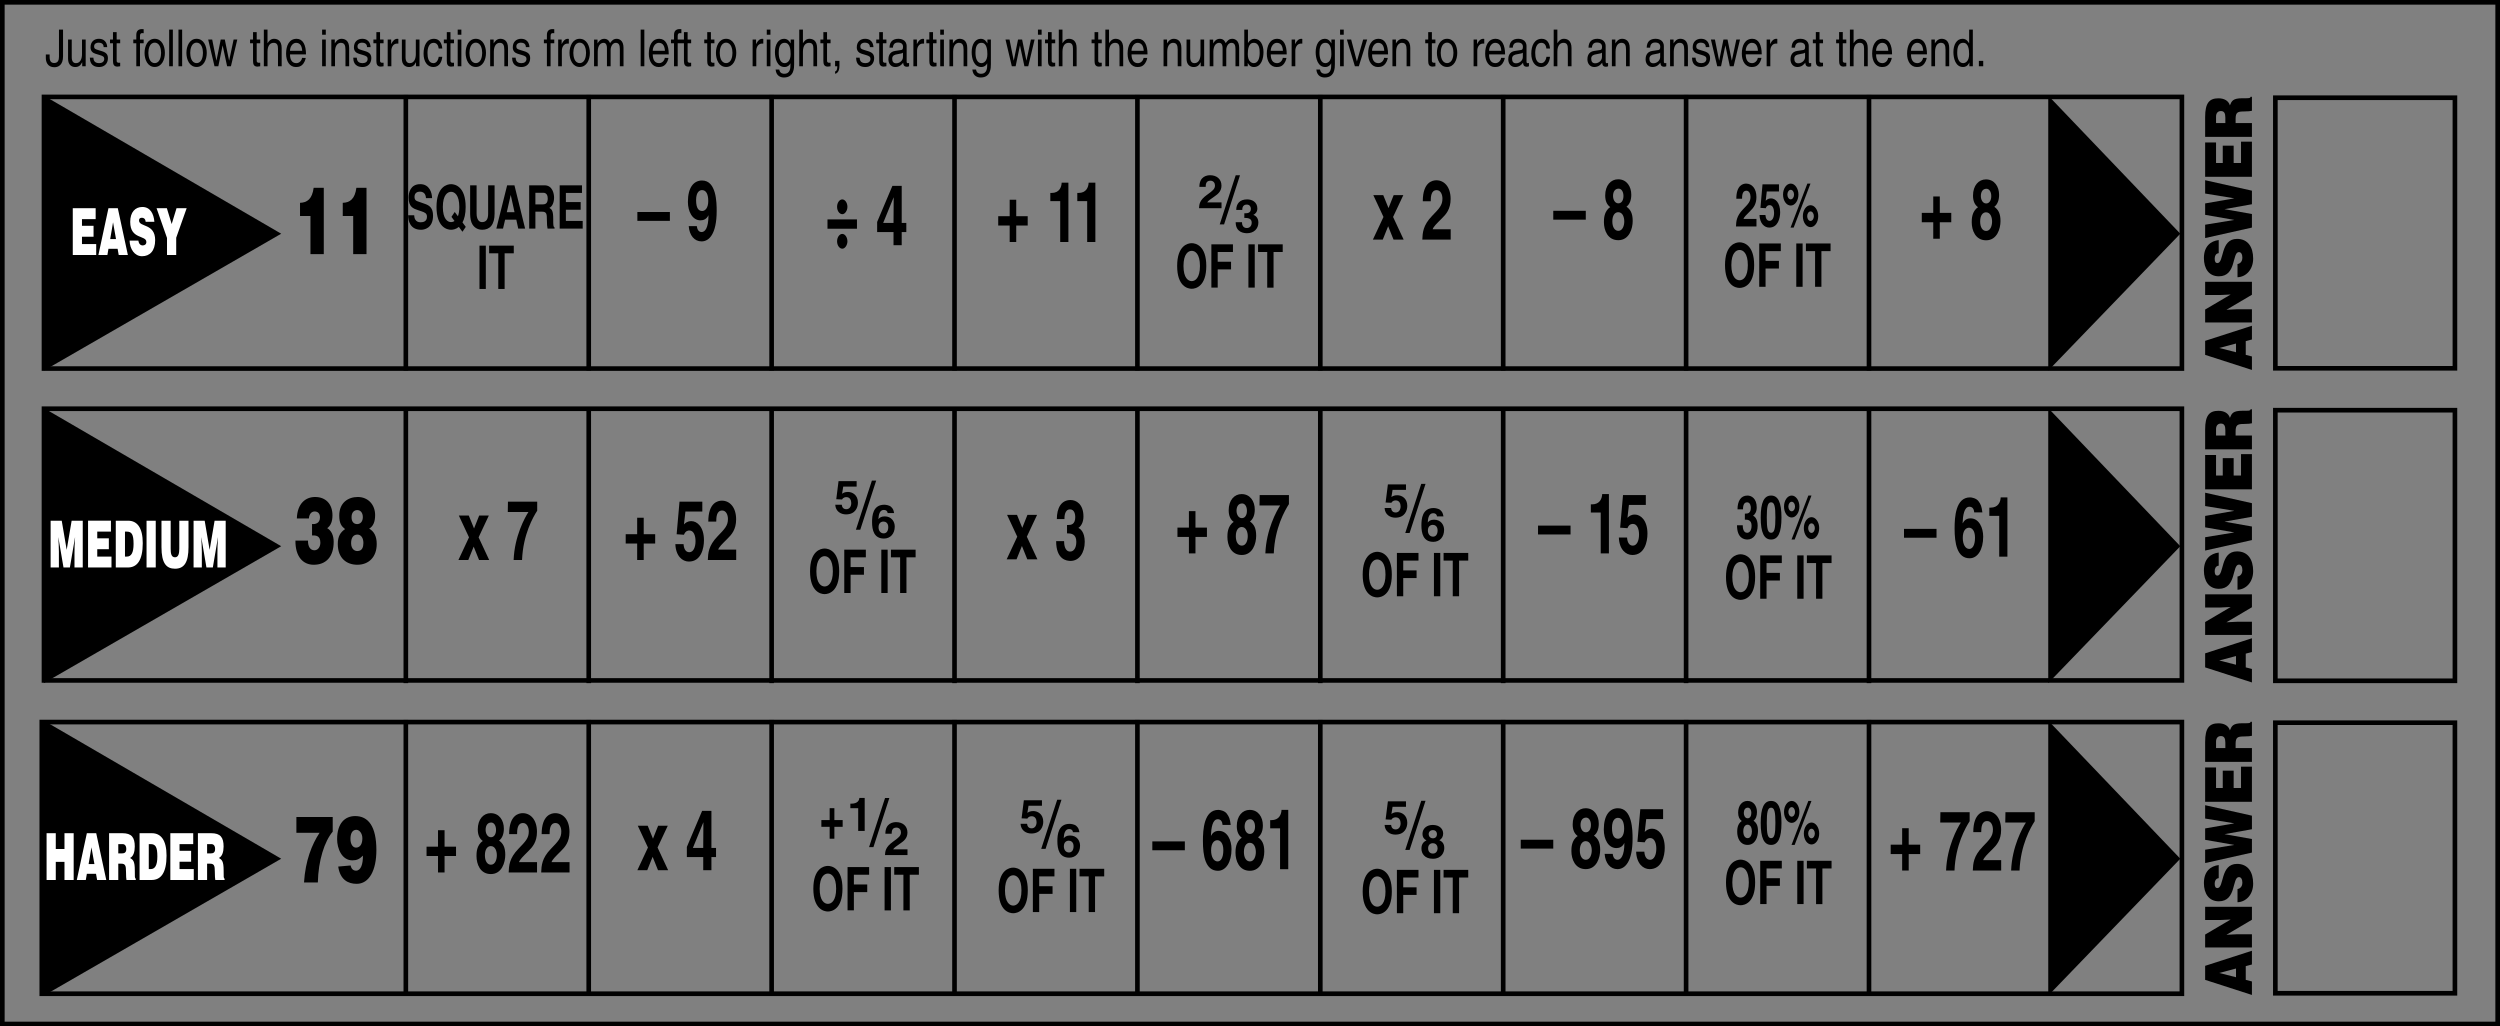<?xml version="1.0" encoding="UTF-8" standalone="no"?>
<!-- Generator: Adobe InDesign 5.0 SVG Export Plug-in, SVG Library version: 6.0 build 100 -->

<svg
   version="1.1"
   x="0pt"
   y="0pt"
   width="403.937pt"
   height="165.827pt"
   xml:space="preserve"
   id="svg431"
   xmlns="http://www.w3.org/2000/svg"
   xmlns:svg="http://www.w3.org/2000/svg"><rect width="100%" height="100%" fill="#808080" stroke="none"/><defs
   id="defs435" />
<clipPath
   id="clp1"
   fill="none">
	<path
   shape-rendering="crispEdges"
   stroke="#000000"
   d="M 0,0 H 566.929 V 277.795 H 0 Z"
   id="path2" />
</clipPath>
<g
   clip-path="url(#clp1)"
   fill="none"
   id="g429"
   transform="translate(-14.173,-42.52)">
	<g
   transform="translate(0,-15.118)"
   id="g7">
		<path
   stroke="#000000"
   d="M 14.673,58.138 V 278.24 H 552.256 V 58.138 Z"
   id="path5" />
	</g>
	<g
   transform="translate(160.602,252.897)"
   id="g11">
		<path
   fill="#000000"
   d="m -136.556,-198.642 c 0,0 0,0.781 0,0.781 0,0.737 0.333,1.968 1.84,1.968 0.875,0 1.867,-0.494 1.867,-2.342 0,0 0,-5.764 0,-5.764 h -0.874 c 0,0 0,5.83 0,5.83 0,0.77 -0.226,1.364 -1.038,1.364 -0.605,0 -0.975,-0.341 -0.975,-1.287 0,0 0,-0.55 0,-0.55 z m 8.586,2.54 v -5.752 h -0.793 c 0,0 0,3.168 0,3.168 0,0.836 -0.298,1.914 -1.3,1.914 -0.514,0 -0.911,-0.319 -0.911,-1.265 0,0 0,-3.817 0,-3.817 h -0.793 c 0,0 0,4.136 0,4.136 0,1.374 0.838,1.781 1.533,1.781 0.758,0 1.164,-0.351 1.498,-1.022 0,0 0.018,0.022 0.018,0.022 v 0.835 z m 4.636,-4.114 c 0,-0.286 -0.117,-1.803 -1.804,-1.803 -0.93,0 -1.785,0.571 -1.785,1.836 0,0.792 0.432,1.199 1.09,1.397 0,0 0.921,0.275 0.921,0.275 0.677,0.209 0.939,0.363 0.939,0.825 0,0.638 -0.514,0.913 -1.083,0.913 -1.119,0 -1.227,-0.726 -1.254,-1.177 0,0 -0.766,0 -0.766,0 0.027,0.693 0.162,2.012 2.029,2.012 1.065,0 1.867,-0.714 1.867,-1.902 0,-0.781 -0.342,-1.221 -1.325,-1.518 0,0 -0.794,-0.242 -0.794,-0.242 -0.614,-0.187 -0.857,-0.297 -0.857,-0.77 0,-0.715 0.695,-0.814 0.939,-0.814 1.002,0 1.11,0.605 1.119,0.968 -0.002,0 0.764,0 0.764,0 z m 2.796,-0.836 v -0.802 h -0.758 v -1.606 h -0.793 v 1.606 h -0.64 v 0.802 h 0.64 c 0,0 0,3.796 0,3.796 0,0.693 0.171,1.231 0.955,1.231 0.081,0 0.307,-0.044 0.595,-0.077 0,0 0,-0.758 0,-0.758 0,0 -0.28,0 -0.28,0 -0.162,0 -0.478,0 -0.478,-0.451 0,0 0,-3.741 0,-3.741 z m 5.06,0 v -0.802 h -0.794 c 0,0 0,-0.716 0,-0.716 0,-0.462 0.126,-0.672 0.469,-0.672 0.099,0 0.226,0.011 0.325,0.022 0,0 0,-0.868 0,-0.868 -0.126,-0.011 -0.244,-0.022 -0.361,-0.022 -0.775,0 -1.226,0.395 -1.226,1.264 0,0 0,0.991 0,0.991 h -0.649 v 0.802 h 0.649 v 4.95 h 0.793 v -4.95 h 0.794 z m 0.191,2.068 c 0,1.485 0.685,3.035 2.191,3.035 1.507,0 2.191,-1.55 2.191,-3.035 0,-1.485 -0.685,-3.035 -2.191,-3.035 -1.507,0 -2.191,1.55 -2.191,3.035 z m 0.819,0 c 0,-0.77 0.235,-2.201 1.372,-2.201 1.137,0 1.372,1.43 1.372,2.201 0,0.771 -0.235,2.201 -1.372,2.201 -1.137,0 -1.372,-1.43 -1.372,-2.201 z m 5.277,-5.015 h -0.793 v 7.897 h 0.793 z m 2.002,0 h -0.793 v 7.897 h 0.793 z m 0.921,5.015 c 0,1.485 0.685,3.035 2.191,3.035 1.507,0 2.191,-1.55 2.191,-3.035 0,-1.485 -0.685,-3.035 -2.191,-3.035 -1.506,0 -2.191,1.55 -2.191,3.035 z m 0.82,0 c 0,-0.77 0.235,-2.201 1.372,-2.201 1.137,0 1.372,1.43 1.372,2.201 0,0.771 -0.235,2.201 -1.372,2.201 -1.137,0 -1.372,-1.43 -1.372,-2.201 z m 6.973,-1.573 h 0.018 l 0.956,4.455 h 0.821 l 1.371,-5.752 h -0.794 l -0.956,4.521 h -0.018 l -0.92,-4.521 h -0.884 l -0.911,4.521 h -0.018 l -0.902,-4.521 h -0.866 l 1.362,5.752 h 0.821 z m 8.108,-0.495 v -0.802 h -0.758 v -1.606 h -0.793 v 1.606 h -0.64 v 0.802 h 0.64 c 0,0 0,3.796 0,3.796 0,0.693 0.171,1.231 0.955,1.231 0.081,0 0.307,-0.044 0.595,-0.077 0,0 0,-0.758 0,-0.758 0,0 -0.28,0 -0.28,0 -0.162,0 -0.478,0 -0.478,-0.451 0,0 0,-3.741 0,-3.741 z m 4.619,1.034 c 0,-1.638 -0.919,-2.001 -1.65,-2.001 -0.758,0 -1.155,0.571 -1.381,0.934 0,0 -0.018,0 -0.018,0 v -2.914 h -0.793 v 7.897 h 0.793 c 0,0 0,-3.135 0,-3.135 0,-1.452 0.668,-1.914 1.318,-1.914 0.758,0 0.939,0.506 0.939,1.287 0,0 0,3.762 0,3.762 h 0.793 c -0.001,0 -0.001,-3.916 -0.001,-3.916 z m 4.384,2.112 c -0.027,0.429 -0.469,1.134 -1.218,1.134 -0.911,0 -1.372,-0.693 -1.372,-1.893 0,0 3.446,0 3.446,0 0,-2.035 -0.667,-3.354 -2.029,-3.354 -1.561,0 -2.263,1.418 -2.263,3.2 0,1.662 0.784,2.882 2.11,2.882 0.758,0 1.065,-0.22 1.281,-0.395 0.595,-0.483 0.811,-1.298 0.838,-1.573 0,-0.001 -0.793,-0.001 -0.793,-0.001 z m -2.589,-1.528 c 0,-0.892 0.578,-1.717 1.308,-1.717 0.966,0 1.272,0.826 1.317,1.717 0.001,0 -2.625,0 -2.625,0 z m 7.712,-2.42 h -0.793 v 5.752 h 0.793 z m 0,-1.046 v -1.099 h -0.793 v 1.099 z m 5.033,2.882 c 0,-1.638 -0.919,-2.001 -1.65,-2.001 -0.812,0 -1.254,0.67 -1.426,0.978 0,0 -0.018,0 -0.018,0 v -0.813 h -0.748 v 5.752 h 0.793 c 0,0 0,-3.134 0,-3.134 0,-1.563 0.794,-1.915 1.245,-1.915 0.776,0 1.011,0.506 1.011,1.507 0,0 0,3.542 0,3.542 h 0.793 c 0,0 0,-3.916 0,-3.916 z m 4.618,-0.198 c 0,-0.286 -0.117,-1.803 -1.804,-1.803 -0.93,0 -1.785,0.571 -1.785,1.836 0,0.792 0.432,1.199 1.09,1.397 0,0 0.921,0.275 0.921,0.275 0.677,0.209 0.939,0.363 0.939,0.825 0,0.638 -0.514,0.913 -1.083,0.913 -1.119,0 -1.227,-0.726 -1.254,-1.177 0,0 -0.766,0 -0.766,0 0.027,0.693 0.162,2.012 2.029,2.012 1.065,0 1.867,-0.714 1.867,-1.902 0,-0.781 -0.342,-1.221 -1.325,-1.518 0,0 -0.794,-0.242 -0.794,-0.242 -0.614,-0.187 -0.857,-0.297 -0.857,-0.77 0,-0.715 0.695,-0.814 0.939,-0.814 1.002,0 1.11,0.605 1.119,0.968 -0.002,0 0.764,0 0.764,0 z m 2.796,-0.836 v -0.802 h -0.758 v -1.606 h -0.793 v 1.606 h -0.64 v 0.802 h 0.64 c 0,0 0,3.796 0,3.796 0,0.693 0.171,1.231 0.955,1.231 0.081,0 0.307,-0.044 0.595,-0.077 0,0 0,-0.758 0,-0.758 0,0 -0.28,0 -0.28,0 -0.162,0 -0.478,0 -0.478,-0.451 0,0 0,-3.741 0,-3.741 z m 1.678,1.606 c 0,-0.836 0.469,-1.54 1.209,-1.54 0,0 0.298,0 0.298,0 0,0 0,-1 0,-1 -0.063,-0.022 -0.108,-0.033 -0.207,-0.033 -0.595,0 -1.01,0.45 -1.326,1.121 0,0 -0.018,0 -0.018,0 v -0.956 h -0.748 v 5.752 h 0.793 c -10e-4,0 -10e-4,-3.344 -10e-4,-3.344 z m 6.061,3.344 v -5.752 h -0.793 c 0,0 0,3.168 0,3.168 0,0.836 -0.298,1.914 -1.3,1.914 -0.514,0 -0.911,-0.319 -0.911,-1.265 0,0 0,-3.817 0,-3.817 h -0.793 c 0,0 0,4.136 0,4.136 0,1.374 0.838,1.781 1.533,1.781 0.758,0 1.164,-0.351 1.498,-1.022 0,0 0.018,0.022 0.018,0.022 v 0.835 z m 4.907,-3.817 c -0.063,-1.001 -0.532,-2.1 -1.768,-2.1 -1.56,0 -2.263,1.418 -2.263,3.2 0,1.662 0.784,2.881 2.11,2.881 1.38,0 1.84,-1.286 1.921,-2.199 0,0 -0.767,0 -0.767,0 -0.135,0.88 -0.595,1.364 -1.128,1.364 -1.091,0 -1.29,-1.221 -1.29,-2.212 0,-1.023 0.316,-2.168 1.299,-2.168 0.667,0 1.019,0.462 1.118,1.232 10e-4,0.002 0.768,0.002 0.768,0.002 z m 2.526,-1.133 v -0.802 h -0.758 v -1.606 h -0.793 v 1.606 h -0.64 v 0.802 h 0.64 c 0,0 0,3.796 0,3.796 0,0.693 0.171,1.231 0.955,1.231 0.081,0 0.307,-0.044 0.595,-0.077 0,0 0,-0.758 0,-0.758 0,0 -0.28,0 -0.28,0 -0.162,0 -0.478,0 -0.478,-0.451 0,0 0,-3.741 0,-3.741 z m 1.587,-0.802 h -0.793 v 5.752 h 0.793 z m 0,-1.046 v -1.099 h -0.793 v 1.099 z m 0.921,3.916 c 0,1.485 0.685,3.035 2.191,3.035 1.506,0 2.191,-1.55 2.191,-3.035 0,-1.485 -0.685,-3.035 -2.191,-3.035 -1.506,0 -2.191,1.55 -2.191,3.035 z m 0.82,0 c 0,-0.77 0.235,-2.201 1.372,-2.201 1.137,0 1.372,1.43 1.372,2.201 0,0.771 -0.235,2.201 -1.372,2.201 -1.137,0 -1.372,-1.43 -1.372,-2.201 z m 8.307,-1.034 c 0,-1.638 -0.919,-2.001 -1.65,-2.001 -0.812,0 -1.254,0.67 -1.426,0.978 0,0 -0.018,0 -0.018,0 v -0.813 h -0.748 v 5.752 h 0.793 c 0,0 0,-3.134 0,-3.134 0,-1.563 0.794,-1.915 1.245,-1.915 0.776,0 1.011,0.506 1.011,1.507 0,0 0,3.542 0,3.542 h 0.793 c 0,0 0,-3.916 0,-3.916 z m 4.619,-0.198 c 0,-0.286 -0.117,-1.803 -1.804,-1.803 -0.93,0 -1.785,0.571 -1.785,1.836 0,0.792 0.432,1.199 1.09,1.397 0,0 0.921,0.275 0.921,0.275 0.677,0.209 0.939,0.363 0.939,0.825 0,0.638 -0.514,0.913 -1.083,0.913 -1.119,0 -1.227,-0.726 -1.254,-1.177 0,0 -0.766,0 -0.766,0 0.027,0.693 0.162,2.012 2.029,2.012 1.065,0 1.867,-0.714 1.867,-1.902 0,-0.781 -0.342,-1.221 -1.325,-1.518 0,0 -0.794,-0.242 -0.794,-0.242 -0.614,-0.187 -0.857,-0.297 -0.857,-0.77 0,-0.715 0.695,-0.814 0.939,-0.814 1.002,0 1.11,0.605 1.119,0.968 -0.002,0 0.764,0 0.764,0 z m 5.348,-0.836 v -0.802 h -0.794 c 0,0 0,-0.716 0,-0.716 0,-0.462 0.126,-0.672 0.469,-0.672 0.099,0 0.226,0.011 0.325,0.022 0,0 0,-0.868 0,-0.868 -0.126,-0.011 -0.244,-0.022 -0.361,-0.022 -0.775,0 -1.226,0.395 -1.226,1.264 0,0 0,0.991 0,0.991 h -0.649 v 0.802 h 0.649 v 4.95 h 0.793 v -4.95 h 0.794 z m 1.633,1.606 c 0,-0.836 0.469,-1.54 1.209,-1.54 0,0 0.298,0 0.298,0 0,0 0,-1 0,-1 -0.063,-0.022 -0.108,-0.033 -0.207,-0.033 -0.595,0 -1.01,0.45 -1.326,1.121 0,0 -0.018,0 -0.018,0 v -0.956 h -0.748 v 5.752 h 0.793 c -0.001,0 -0.001,-3.344 -0.001,-3.344 z m 1.652,0.462 c 0,1.485 0.685,3.035 2.191,3.035 1.506,0 2.191,-1.55 2.191,-3.035 0,-1.485 -0.685,-3.035 -2.191,-3.035 -1.506,0 -2.191,1.55 -2.191,3.035 z m 0.82,0 c 0,-0.77 0.235,-2.201 1.372,-2.201 1.137,0 1.372,1.43 1.372,2.201 0,0.771 -0.235,2.201 -1.372,2.201 -1.137,0 -1.372,-1.43 -1.372,-2.201 z m 4.466,2.882 h 0.793 c 0,0 0,-3.135 0,-3.135 0,-1.562 0.794,-1.914 1.245,-1.914 0.587,0 0.74,0.583 0.74,1.067 0,0 0,3.982 0,3.982 h 0.793 c 0,0 0,-3.509 0,-3.509 0,-0.77 0.442,-1.54 1.11,-1.54 0.677,0 0.875,0.539 0.875,1.331 0,0 0,3.718 0,3.718 h 0.793 c 0,0 0,-3.982 0,-3.982 0,-1.616 -0.955,-1.935 -1.46,-1.935 -0.731,0 -1.047,0.395 -1.444,0.934 -0.135,-0.308 -0.405,-0.934 -1.253,-0.934 -0.848,0 -1.254,0.67 -1.426,0.978 0,0 -0.018,0 -0.018,0 v -0.813 h -0.748 z m 10.831,-7.897 H -8.41 v 7.897 h 0.793 v -7.897 z m 4.403,6.093 c -0.027,0.429 -0.469,1.134 -1.218,1.134 -0.911,0 -1.372,-0.693 -1.372,-1.893 0,0 3.446,0 3.446,0 0,-2.035 -0.667,-3.354 -2.029,-3.354 -1.561,0 -2.264,1.418 -2.264,3.2 0,1.662 0.784,2.882 2.11,2.882 0.758,0 1.065,-0.22 1.281,-0.395 0.595,-0.483 0.811,-1.298 0.838,-1.573 10e-4,-0.001 -0.792,-0.001 -0.792,-0.001 z m -2.59,-1.528 c 0,-0.892 0.578,-1.717 1.308,-1.717 0.966,0 1.272,0.826 1.317,1.717 0.001,0 -2.625,0 -2.625,0 z m 6.17,-1.618 v -0.802 h -0.794 c 0,0 0,-0.716 0,-0.716 0,-0.462 0.126,-0.672 0.469,-0.672 0.099,0 0.225,0.011 0.325,0.022 0,0 0,-0.868 0,-0.868 -0.126,-0.011 -0.244,-0.022 -0.361,-0.022 -0.775,0 -1.226,0.395 -1.226,1.264 0,0 0,0.991 0,0.991 h -0.649 v 0.802 h 0.649 v 4.95 h 0.793 v -4.95 h 0.794 z m 2.102,0 v -0.802 H 1.709 v -1.606 H 0.916 v 1.606 h -0.64 v 0.802 h 0.64 c 0,0 0,3.796 0,3.796 0,0.693 0.171,1.231 0.955,1.231 0.081,0 0.307,-0.044 0.595,-0.077 0,0 0,-0.758 0,-0.758 0,0 -0.28,0 -0.28,0 -0.162,0 -0.478,0 -0.478,-0.451 0,0 0,-3.741 0,-3.741 z m 5.015,0 v -0.802 H 6.724 v -1.606 H 5.931 v 1.606 h -0.64 v 0.802 h 0.64 c 0,0 0,3.796 0,3.796 0,0.693 0.171,1.231 0.955,1.231 0.081,0 0.307,-0.044 0.595,-0.077 0,0 0,-0.758 0,-0.758 0,0 -0.28,0 -0.28,0 -0.162,0 -0.478,0 -0.478,-0.451 0,0 0,-3.741 0,-3.741 z m 0.326,2.068 c 0,1.485 0.685,3.035 2.191,3.035 1.507,0 2.191,-1.55 2.191,-3.035 0,-1.485 -0.685,-3.035 -2.191,-3.035 -1.507,0 -2.191,1.55 -2.191,3.035 z m 0.819,0 c 0,-0.77 0.235,-2.201 1.372,-2.201 1.137,0 1.372,1.43 1.372,2.201 0,0.771 -0.235,2.201 -1.372,2.201 -1.137,0 -1.372,-1.43 -1.372,-2.201 z m 7.875,-0.462 c 0,-0.836 0.469,-1.54 1.209,-1.54 0,0 0.298,0 0.298,0 0,0 0,-1 0,-1 -0.063,-0.022 -0.108,-0.033 -0.207,-0.033 -0.595,0 -1.01,0.45 -1.326,1.121 0,0 -0.018,0 -0.018,0 v -0.956 H 15.71 v 5.752 h 0.793 c -0.001,0 -0.001,-3.344 -0.001,-3.344 z m 3.048,-2.408 h -0.793 v 5.752 h 0.793 z m 0,-1.046 v -1.099 h -0.793 v 1.099 z m 1.786,3.905 c 0,-0.737 0.063,-2.157 1.29,-2.157 1.146,0 1.272,1.507 1.272,2.443 0,1.529 -0.785,1.937 -1.29,1.937 -0.866,0 -1.272,-0.957 -1.272,-2.223 z m 3.32,-2.859 h -0.748 v 0.813 c 0,0 -0.018,0 -0.018,0 -0.189,-0.33 -0.55,-0.978 -1.408,-0.978 -1.254,0 -1.966,1.253 -1.966,2.87 0,1.375 0.468,3.211 2.074,3.211 0.632,0 1.047,-0.362 1.254,-0.769 0,0 0,-0.044 0,-0.044 h 0.018 c 0,0 0,0.242 0,0.242 0,0.681 0.027,2.024 -1.345,2.024 -0.19,0 -0.92,0 -1.065,-0.914 0,0 -0.793,0 -0.793,0 0.153,1.529 1.244,1.715 1.804,1.715 2.182,0 2.191,-2.068 2.191,-2.892 0.002,0.002 0.002,-5.278 0.002,-5.278 z m 4.943,1.836 c 0,-1.638 -0.919,-2.001 -1.65,-2.001 -0.758,0 -1.155,0.571 -1.381,0.934 0,0 -0.018,0 -0.018,0 v -2.914 h -0.793 v 7.897 h 0.793 c 0,0 0,-3.135 0,-3.135 0,-1.452 0.668,-1.914 1.318,-1.914 0.758,0 0.939,0.506 0.939,1.287 0,0 0,3.762 0,3.762 H 29.6 c -0.001,0 -0.001,-3.916 -0.001,-3.916 z m 2.904,-1.034 v -0.802 h -0.758 v -1.606 h -0.793 v 1.606 h -0.64 v 0.802 h 0.64 c 0,0 0,3.796 0,3.796 0,0.693 0.171,1.231 0.955,1.231 0.081,0 0.307,-0.044 0.595,-0.077 0,0 0,-0.758 0,-0.758 0,0 -0.28,0 -0.28,0 -0.162,0 -0.478,0 -0.478,-0.451 0,0 0,-3.741 0,-3.741 z m 0.975,4.95 c 0,0 0.477,0 0.477,0 0,0.517 -0.099,1.067 -0.477,1.111 0,0 0,0.506 0,0.506 0.18,-0.033 0.937,-0.209 0.937,-1.705 0,0 0,-1.077 0,-1.077 h -0.937 z m 8.262,-4.114 c 0,-0.286 -0.117,-1.803 -1.804,-1.803 -0.93,0 -1.785,0.571 -1.785,1.836 0,0.792 0.432,1.199 1.09,1.397 0,0 0.921,0.275 0.921,0.275 0.677,0.209 0.939,0.363 0.939,0.825 0,0.638 -0.514,0.913 -1.083,0.913 -1.119,0 -1.227,-0.726 -1.254,-1.177 0,0 -0.766,0 -0.766,0 0.027,0.693 0.162,2.012 2.029,2.012 1.065,0 1.867,-0.714 1.867,-1.902 0,-0.781 -0.342,-1.221 -1.325,-1.518 0,0 -0.794,-0.242 -0.794,-0.242 -0.614,-0.187 -0.857,-0.297 -0.857,-0.77 0,-0.715 0.695,-0.814 0.939,-0.814 1.002,0 1.11,0.605 1.119,0.968 -0.002,0 0.764,0 0.764,0 z m 2.796,-0.836 v -0.802 h -0.758 v -1.606 h -0.793 v 1.606 h -0.64 v 0.802 h 0.64 c 0,0 0,3.796 0,3.796 0,0.693 0.171,1.231 0.955,1.231 0.081,0 0.307,-0.044 0.595,-0.077 0,0 0,-0.758 0,-0.758 0,0 -0.28,0 -0.28,0 -0.162,0 -0.478,0 -0.478,-0.451 0,0 0,-3.741 0,-3.741 z m 1.389,0.946 c 0.054,-0.44 0.18,-1.111 1.083,-1.111 0.749,0 1.11,0.33 1.11,0.935 0,0.572 -0.226,0.66 -0.415,0.682 0,0 -1.309,0.198 -1.309,0.198 -1.316,0.198 -1.433,1.32 -1.433,1.805 0,0.99 0.613,1.66 1.478,1.66 0.92,0 1.399,-0.527 1.706,-0.934 0.027,0.439 0.135,0.879 0.838,0.879 0.18,0 0.298,-0.066 0.433,-0.11 0,0 0,-0.703 0,-0.703 -0.09,0.022 -0.189,0.044 -0.262,0.044 -0.162,0 -0.262,-0.099 -0.262,-0.341 0,0 0,-3.312 0,-3.312 0,-1.473 -1.37,-1.605 -1.749,-1.605 -1.164,0 -1.912,0.538 -1.948,1.913 0,0 0.73,0 0.73,0 z m 2.175,2.014 c 0,0.77 -0.722,1.353 -1.462,1.353 -0.596,0 -0.857,-0.374 -0.857,-1.001 0,-0.726 0.623,-0.869 1.011,-0.935 0.984,-0.154 1.182,-0.242 1.309,-0.363 -10e-4,-10e-4 -10e-4,0.946 -10e-4,0.946 z m 3.038,-1.354 c 0,-0.836 0.469,-1.54 1.209,-1.54 0,0 0.298,0 0.298,0 0,0 0,-1 0,-1 -0.063,-0.022 -0.108,-0.033 -0.207,-0.033 -0.595,0 -1.01,0.45 -1.326,1.121 0,0 -0.018,0 -0.018,0 v -0.956 h -0.748 v 5.752 h 0.793 c -0.001,0 -0.001,-3.344 -0.001,-3.344 z m 4.194,-1.606 v -0.802 h -0.758 v -1.606 h -0.793 v 1.606 h -0.64 v 0.802 h 0.64 c 0,0 0,3.796 0,3.796 0,0.693 0.171,1.231 0.955,1.231 0.081,0 0.307,-0.044 0.595,-0.077 0,0 0,-0.758 0,-0.758 0,0 -0.28,0 -0.28,0 -0.162,0 -0.478,0 -0.478,-0.451 0,0 0,-3.741 0,-3.741 z m 1.588,-0.802 h -0.793 v 5.752 h 0.793 z m 0,-1.046 v -1.099 h -0.793 v 1.099 z m 5.033,2.882 c 0,-1.638 -0.919,-2.001 -1.65,-2.001 -0.812,0 -1.254,0.67 -1.426,0.978 0,0 -0.018,0 -0.018,0 v -0.813 h -0.748 v 5.752 h 0.793 c 0,0 0,-3.134 0,-3.134 0,-1.563 0.794,-1.915 1.245,-1.915 0.776,0 1.011,0.506 1.011,1.507 0,0 0,3.542 0,3.542 h 0.793 c 0,0 0,-3.916 0,-3.916 z m 1.768,1.023 c 0,-0.737 0.063,-2.157 1.29,-2.157 1.146,0 1.272,1.507 1.272,2.443 0,1.529 -0.785,1.937 -1.29,1.937 -0.866,0 -1.272,-0.957 -1.272,-2.223 z m 3.319,-2.859 h -0.748 v 0.813 c 0,0 -0.018,0 -0.018,0 -0.189,-0.33 -0.55,-0.978 -1.408,-0.978 -1.254,0 -1.966,1.253 -1.966,2.87 0,1.375 0.468,3.211 2.074,3.211 0.632,0 1.047,-0.362 1.254,-0.769 0,0 0,-0.044 0,-0.044 h 0.018 c 0,0 0,0.242 0,0.242 0,0.681 0.027,2.024 -1.345,2.024 -0.19,0 -0.92,0 -1.065,-0.914 0,0 -0.793,0 -0.793,0 0.153,1.529 1.244,1.715 1.804,1.715 2.182,0 2.191,-2.068 2.191,-2.892 0.002,0.002 0.002,-5.278 0.002,-5.278 z m 6.252,1.297 h 0.018 l 0.956,4.455 h 0.821 l 1.371,-5.752 h -0.794 l -0.956,4.521 H 74.69 l -0.92,-4.521 h -0.884 l -0.911,4.521 h -0.018 l -0.902,-4.521 h -0.866 l 1.362,5.752 h 0.821 z m 4.68,-1.297 H 77.18 v 5.752 h 0.793 v -5.752 z m 0,-1.046 v -1.099 H 77.18 v 1.099 z m 2.923,1.848 v -0.802 h -0.758 v -1.606 h -0.793 v 1.606 h -0.64 v 0.802 h 0.64 c 0,0 0,3.796 0,3.796 0,0.693 0.171,1.231 0.955,1.231 0.081,0 0.307,-0.044 0.595,-0.077 0,0 0,-0.758 0,-0.758 0,0 -0.28,0 -0.28,0 -0.162,0 -0.478,0 -0.478,-0.451 0,0 0,-3.741 0,-3.741 z m 4.618,1.034 c 0,-1.638 -0.919,-2.001 -1.65,-2.001 -0.758,0 -1.155,0.571 -1.381,0.934 0,0 -0.018,0 -0.018,0 v -2.914 h -0.793 v 7.897 h 0.793 c 0,0 0,-3.135 0,-3.135 0,-1.452 0.668,-1.914 1.318,-1.914 0.758,0 0.939,0.506 0.939,1.287 0,0 0,3.762 0,3.762 h 0.793 c -10e-4,0 -10e-4,-3.916 -10e-4,-3.916 z m 5.412,-1.034 v -0.802 h -0.758 v -1.606 h -0.793 v 1.606 h -0.64 v 0.802 h 0.64 c 0,0 0,3.796 0,3.796 0,0.693 0.171,1.231 0.955,1.231 0.081,0 0.307,-0.044 0.595,-0.077 0,0 0,-0.758 0,-0.758 0,0 -0.28,0 -0.28,0 -0.162,0 -0.478,0 -0.478,-0.451 0,0 0,-3.741 0,-3.741 z m 4.618,1.034 c 0,-1.638 -0.919,-2.001 -1.65,-2.001 -0.758,0 -1.155,0.571 -1.381,0.934 0,0 -0.018,0 -0.018,0 v -2.914 h -0.793 v 7.897 h 0.793 c 0,0 0,-3.135 0,-3.135 0,-1.452 0.668,-1.914 1.318,-1.914 0.758,0 0.939,0.506 0.939,1.287 0,0 0,3.762 0,3.762 h 0.793 c -10e-4,0 -10e-4,-3.916 -10e-4,-3.916 z m 4.385,2.112 c -0.027,0.429 -0.469,1.134 -1.218,1.134 -0.911,0 -1.372,-0.693 -1.372,-1.893 0,0 3.446,0 3.446,0 0,-2.035 -0.667,-3.354 -2.029,-3.354 -1.561,0 -2.264,1.418 -2.264,3.2 0,1.662 0.784,2.882 2.11,2.882 0.758,0 1.065,-0.22 1.281,-0.395 0.595,-0.483 0.811,-1.298 0.838,-1.573 0.001,-0.001 -0.792,-0.001 -0.792,-0.001 z m -2.59,-1.528 c 0,-0.892 0.578,-1.717 1.308,-1.717 0.966,0 1.272,0.826 1.317,1.717 0.001,0 -2.625,0 -2.625,0 z m 10.743,-0.584 c 0,-1.638 -0.919,-2.001 -1.65,-2.001 -0.812,0 -1.254,0.67 -1.426,0.978 0,0 -0.018,0 -0.018,0 v -0.813 h -0.748 v 5.752 h 0.793 c 0,0 0,-3.134 0,-3.134 0,-1.563 0.794,-1.915 1.245,-1.915 0.776,0 1.011,0.506 1.011,1.507 0,0 0,3.542 0,3.542 h 0.793 c 0,0 0,-3.916 0,-3.916 z m 4.907,3.916 v -5.752 h -0.793 c 0,0 0,3.168 0,3.168 0,0.836 -0.298,1.914 -1.3,1.914 -0.514,0 -0.911,-0.319 -0.911,-1.265 0,0 0,-3.817 0,-3.817 h -0.793 c 0,0 0,4.136 0,4.136 0,1.374 0.838,1.781 1.533,1.781 0.758,0 1.164,-0.351 1.498,-1.022 0,0 0.018,0.022 0.018,0.022 v 0.835 z m 1.192,0 h 0.793 c 0,0 0,-3.135 0,-3.135 0,-1.562 0.794,-1.914 1.245,-1.914 0.587,0 0.74,0.583 0.74,1.067 0,0 0,3.982 0,3.982 h 0.793 c 0,0 0,-3.509 0,-3.509 0,-0.77 0.442,-1.54 1.11,-1.54 0.677,0 0.875,0.539 0.875,1.331 0,0 0,3.718 0,3.718 h 0.793 c 0,0 0,-3.982 0,-3.982 0,-1.616 -0.955,-1.935 -1.46,-1.935 -0.731,0 -1.047,0.395 -1.444,0.934 -0.135,-0.308 -0.405,-0.934 -1.253,-0.934 -0.848,0 -1.254,0.67 -1.426,0.978 0,0 -0.018,0 -0.018,0 v -0.813 h -0.748 z m 8.198,0 v -0.714 c 0,0 0.018,0 0.018,0 0.162,0.319 0.496,0.879 1.299,0.879 1.606,0 2.074,-1.836 2.074,-3.211 0,-1.618 -0.712,-2.87 -1.966,-2.87 -0.55,0.011 -1.02,0.286 -1.363,0.89 0,0 -0.018,0 -0.018,0 v -2.87 h -0.793 v 7.897 h 0.749 z m 2.571,-2.893 c 0,1.266 -0.406,2.223 -1.272,2.223 -0.505,0 -1.29,-0.407 -1.29,-1.937 0,-0.935 0.126,-2.443 1.272,-2.443 1.227,10e-4 1.29,1.42 1.29,2.157 z m 4.97,1.089 c -0.027,0.429 -0.469,1.134 -1.218,1.134 -0.911,0 -1.372,-0.693 -1.372,-1.893 0,0 3.446,0 3.446,0 0,-2.035 -0.667,-3.354 -2.029,-3.354 -1.561,0 -2.263,1.418 -2.263,3.2 0,1.662 0.784,2.882 2.11,2.882 0.758,0 1.065,-0.22 1.281,-0.395 0.595,-0.483 0.811,-1.298 0.838,-1.573 0,-0.001 -0.793,-0.001 -0.793,-0.001 z m -2.589,-1.528 c 0,-0.892 0.578,-1.717 1.308,-1.717 0.966,0 1.272,0.826 1.318,1.717 -10e-4,0 -2.626,0 -2.626,0 z m 5.294,-0.012 c 0,-0.836 0.469,-1.54 1.209,-1.54 0,0 0.298,0 0.298,0 0,0 0,-1 0,-1 -0.063,-0.022 -0.108,-0.033 -0.207,-0.033 -0.595,0 -1.01,0.45 -1.326,1.121 0,0 -0.018,0 -0.018,0 v -0.956 h -0.748 v 5.752 h 0.793 c -0.001,0 -0.001,-3.344 -0.001,-3.344 z m 5.205,0.451 c 0,-0.737 0.063,-2.157 1.29,-2.157 1.146,0 1.272,1.507 1.272,2.443 0,1.529 -0.785,1.937 -1.29,1.937 -0.866,0 -1.272,-0.957 -1.272,-2.223 z m 3.319,-2.859 H 140.4 v 0.813 c 0,0 -0.018,0 -0.018,0 -0.189,-0.33 -0.55,-0.978 -1.408,-0.978 -1.254,0 -1.966,1.253 -1.966,2.87 0,1.375 0.468,3.211 2.074,3.211 0.632,0 1.047,-0.362 1.254,-0.769 0,0 0,-0.044 0,-0.044 h 0.018 c 0,0 0,0.242 0,0.242 0,0.681 0.027,2.024 -1.345,2.024 -0.189,0 -0.92,0 -1.065,-0.914 0,0 -0.793,0 -0.793,0 0.153,1.529 1.244,1.715 1.804,1.715 2.182,0 2.191,-2.068 2.191,-2.892 0.002,0.002 0.002,-5.278 0.002,-5.278 z m 1.912,0 h -0.793 v 5.752 h 0.793 z m 0,-1.046 v -1.099 h -0.793 v 1.099 z m 2.842,5.732 h -0.018 l -1.226,-4.686 h -0.92 l 1.722,5.752 h 0.848 l 1.795,-5.752 h -0.866 z m 5.846,-0.738 c -0.027,0.429 -0.469,1.134 -1.218,1.134 -0.911,0 -1.372,-0.693 -1.372,-1.893 0,0 3.446,0 3.446,0 0,-2.035 -0.667,-3.354 -2.029,-3.354 -1.561,0 -2.263,1.418 -2.263,3.2 0,1.662 0.784,2.882 2.11,2.882 0.758,0 1.065,-0.22 1.281,-0.395 0.595,-0.483 0.811,-1.298 0.838,-1.573 -0.001,-0.001 -0.793,-0.001 -0.793,-0.001 z m -2.59,-1.528 c 0,-0.892 0.578,-1.717 1.308,-1.717 0.966,0 1.272,0.826 1.318,1.717 0,0 -2.626,0 -2.626,0 z m 8.235,-0.584 c 0,-1.638 -0.919,-2.001 -1.65,-2.001 -0.812,0 -1.254,0.67 -1.426,0.978 0,0 -0.018,0 -0.018,0 v -0.813 h -0.748 v 5.752 h 0.793 c 0,0 0,-3.134 0,-3.134 0,-1.563 0.794,-1.915 1.245,-1.915 0.776,0 1.011,0.506 1.011,1.507 0,0 0,3.542 0,3.542 h 0.793 c 0,0 0,-3.916 0,-3.916 z m 5.412,-1.034 v -0.802 h -0.758 v -1.606 h -0.793 v 1.606 h -0.64 v 0.802 h 0.64 c 0,0 0,3.796 0,3.796 0,0.693 0.171,1.231 0.955,1.231 0.081,0 0.307,-0.044 0.595,-0.077 0,0 0,-0.758 0,-0.758 0,0 -0.28,0 -0.28,0 -0.162,0 -0.478,0 -0.478,-0.451 0,0 0,-3.741 0,-3.741 z m 0.326,2.068 c 0,1.485 0.685,3.035 2.191,3.035 1.506,0 2.191,-1.55 2.191,-3.035 0,-1.485 -0.685,-3.035 -2.191,-3.035 -1.506,0 -2.191,1.55 -2.191,3.035 z m 0.82,0 c 0,-0.77 0.235,-2.201 1.372,-2.201 1.137,0 1.372,1.43 1.372,2.201 0,0.771 -0.235,2.201 -1.372,2.201 -1.137,0 -1.372,-1.43 -1.372,-2.201 z m 7.874,-0.462 c 0,-0.836 0.469,-1.54 1.209,-1.54 0,0 0.298,0 0.298,0 0,0 0,-1 0,-1 -0.063,-0.022 -0.108,-0.033 -0.207,-0.033 -0.595,0 -1.01,0.45 -1.326,1.121 0,0 -0.018,0 -0.018,0 v -0.956 h -0.748 v 5.752 h 0.793 c -0.001,0 -0.001,-3.344 -0.001,-3.344 z m 5.134,1.54 c -0.027,0.429 -0.469,1.134 -1.218,1.134 -0.911,0 -1.372,-0.693 -1.372,-1.893 0,0 3.446,0 3.446,0 0,-2.035 -0.667,-3.354 -2.029,-3.354 -1.561,0 -2.263,1.418 -2.263,3.2 0,1.662 0.784,2.882 2.11,2.882 0.758,0 1.065,-0.22 1.281,-0.395 0.595,-0.483 0.811,-1.298 0.838,-1.573 -0.001,-0.001 -0.793,-0.001 -0.793,-0.001 z m -2.59,-1.528 c 0,-0.892 0.578,-1.717 1.308,-1.717 0.966,0 1.272,0.826 1.318,1.717 0,0 -2.626,0 -2.626,0 z m 5.096,-0.672 c 0.054,-0.44 0.18,-1.111 1.083,-1.111 0.749,0 1.11,0.33 1.11,0.935 0,0.572 -0.226,0.66 -0.415,0.682 0,0 -1.309,0.198 -1.309,0.198 -1.316,0.198 -1.433,1.32 -1.433,1.805 0,0.99 0.613,1.66 1.478,1.66 0.92,0 1.399,-0.527 1.706,-0.934 0.027,0.439 0.135,0.879 0.838,0.879 0.18,0 0.298,-0.066 0.433,-0.11 0,0 0,-0.703 0,-0.703 -0.09,0.022 -0.189,0.044 -0.262,0.044 -0.162,0 -0.262,-0.099 -0.262,-0.341 0,0 0,-3.312 0,-3.312 0,-1.473 -1.37,-1.605 -1.749,-1.605 -1.164,0 -1.912,0.538 -1.948,1.913 0,0 0.73,0 0.73,0 z m 2.175,2.014 c 0,0.77 -0.722,1.353 -1.462,1.353 -0.596,0 -0.857,-0.374 -0.857,-1.001 0,-0.726 0.623,-0.869 1.011,-0.935 0.984,-0.154 1.182,-0.242 1.309,-0.363 -0.001,-10e-4 -0.001,0.946 -0.001,0.946 z m 5.853,-1.827 c -0.063,-1.001 -0.532,-2.1 -1.768,-2.1 -1.56,0 -2.263,1.418 -2.263,3.2 0,1.662 0.784,2.881 2.11,2.881 1.38,0 1.84,-1.286 1.921,-2.199 0,0 -0.767,0 -0.767,0 -0.135,0.88 -0.595,1.364 -1.128,1.364 -1.091,0 -1.29,-1.221 -1.29,-2.212 0,-1.023 0.316,-2.168 1.299,-2.168 0.667,0 1.019,0.462 1.118,1.232 0.001,0.002 0.768,0.002 0.768,0.002 z m 4.636,-0.099 c 0,-1.638 -0.919,-2.001 -1.65,-2.001 -0.758,0 -1.155,0.571 -1.381,0.934 0,0 -0.018,0 -0.018,0 v -2.914 h -0.793 v 7.897 h 0.793 c 0,0 0,-3.135 0,-3.135 0,-1.452 0.668,-1.914 1.318,-1.914 0.758,0 0.939,0.506 0.939,1.287 0,0 0,3.762 0,3.762 h 0.793 c -0.001,0 -0.001,-3.916 -0.001,-3.916 z m 4.384,-0.088 c 0.054,-0.44 0.18,-1.111 1.083,-1.111 0.749,0 1.11,0.33 1.11,0.935 0,0.572 -0.226,0.66 -0.415,0.682 0,0 -1.309,0.198 -1.309,0.198 -1.316,0.198 -1.433,1.32 -1.433,1.805 0,0.99 0.613,1.66 1.478,1.66 0.92,0 1.399,-0.527 1.706,-0.934 0.027,0.439 0.135,0.879 0.838,0.879 0.18,0 0.298,-0.066 0.433,-0.11 0,0 0,-0.703 0,-0.703 -0.09,0.022 -0.189,0.044 -0.262,0.044 -0.162,0 -0.262,-0.099 -0.262,-0.341 0,0 0,-3.312 0,-3.312 0,-1.473 -1.37,-1.605 -1.749,-1.605 -1.164,0 -1.912,0.538 -1.948,1.913 0,0 0.73,0 0.73,0 z m 2.175,2.014 c 0,0.77 -0.722,1.353 -1.462,1.353 -0.596,0 -0.857,-0.374 -0.857,-1.001 0,-0.726 0.623,-0.869 1.011,-0.935 0.984,-0.154 1.182,-0.242 1.309,-0.363 -0.001,-10e-4 -0.001,0.946 -0.001,0.946 z m 5.979,-1.926 c 0,-1.638 -0.919,-2.001 -1.65,-2.001 -0.812,0 -1.254,0.67 -1.426,0.978 0,0 -0.018,0 -0.018,0 v -0.813 h -0.748 v 5.752 h 0.793 c 0,0 0,-3.134 0,-3.134 0,-1.563 0.794,-1.915 1.245,-1.915 0.776,0 1.011,0.506 1.011,1.507 0,0 0,3.542 0,3.542 h 0.793 c 0,0 0,-3.916 0,-3.916 z m 4.384,-0.088 c 0.054,-0.44 0.18,-1.111 1.083,-1.111 0.749,0 1.11,0.33 1.11,0.935 0,0.572 -0.226,0.66 -0.415,0.682 0,0 -1.309,0.198 -1.309,0.198 -1.316,0.198 -1.433,1.32 -1.433,1.805 0,0.99 0.613,1.66 1.478,1.66 0.92,0 1.399,-0.527 1.706,-0.934 0.027,0.439 0.135,0.879 0.838,0.879 0.18,0 0.298,-0.066 0.433,-0.11 0,0 0,-0.703 0,-0.703 -0.09,0.022 -0.189,0.044 -0.262,0.044 -0.162,0 -0.262,-0.099 -0.262,-0.341 0,0 0,-3.312 0,-3.312 0,-1.473 -1.37,-1.605 -1.749,-1.605 -1.164,0 -1.912,0.538 -1.948,1.913 0,0 0.73,0 0.73,0 z m 2.174,2.014 c 0,0.77 -0.722,1.353 -1.462,1.353 -0.596,0 -0.857,-0.374 -0.857,-1.001 0,-0.726 0.623,-0.869 1.011,-0.935 0.984,-0.154 1.182,-0.242 1.309,-0.363 -0.001,-10e-4 -0.001,0.946 -0.001,0.946 z m 5.98,-1.926 c 0,-1.638 -0.919,-2.001 -1.65,-2.001 -0.812,0 -1.254,0.67 -1.426,0.978 0,0 -0.018,0 -0.018,0 v -0.813 h -0.748 v 5.752 h 0.793 c 0,0 0,-3.134 0,-3.134 0,-1.563 0.794,-1.915 1.245,-1.915 0.776,0 1.011,0.506 1.011,1.507 0,0 0,3.542 0,3.542 h 0.793 c 0,0 0,-3.916 0,-3.916 z m 4.618,-0.198 c 0,-0.286 -0.117,-1.803 -1.804,-1.803 -0.93,0 -1.785,0.571 -1.785,1.836 0,0.792 0.432,1.199 1.09,1.397 0,0 0.921,0.275 0.921,0.275 0.677,0.209 0.939,0.363 0.939,0.825 0,0.638 -0.514,0.913 -1.083,0.913 -1.119,0 -1.227,-0.726 -1.254,-1.177 0,0 -0.766,0 -0.766,0 0.027,0.693 0.162,2.012 2.029,2.012 1.065,0 1.867,-0.714 1.867,-1.902 0,-0.781 -0.342,-1.221 -1.325,-1.518 0,0 -0.794,-0.242 -0.794,-0.242 -0.614,-0.187 -0.857,-0.297 -0.857,-0.77 0,-0.715 0.695,-0.814 0.939,-0.814 1.002,0 1.11,0.605 1.119,0.968 -0.002,0 0.764,0 0.764,0 z m 3.437,-0.341 h 0.018 l 0.956,4.455 h 0.821 l 1.371,-5.752 h -0.794 l -0.956,4.521 h -0.018 l -0.92,-4.521 h -0.884 l -0.911,4.521 h -0.018 l -0.902,-4.521 h -0.866 l 1.362,5.752 h 0.821 z m 6.991,2.651 c -0.027,0.429 -0.469,1.134 -1.218,1.134 -0.911,0 -1.372,-0.693 -1.372,-1.893 0,0 3.446,0 3.446,0 0,-2.035 -0.667,-3.354 -2.029,-3.354 -1.561,0 -2.263,1.418 -2.263,3.2 0,1.662 0.784,2.882 2.11,2.882 0.758,0 1.065,-0.22 1.281,-0.395 0.595,-0.483 0.811,-1.298 0.838,-1.573 0,-0.001 -0.793,-0.001 -0.793,-0.001 z m -2.59,-1.528 c 0,-0.892 0.578,-1.717 1.308,-1.717 0.966,0 1.272,0.826 1.318,1.717 0,0 -2.626,0 -2.626,0 z m 5.295,-0.012 c 0,-0.836 0.469,-1.54 1.209,-1.54 0,0 0.298,0 0.298,0 0,0 0,-1 0,-1 -0.063,-0.022 -0.108,-0.033 -0.207,-0.033 -0.595,0 -1.01,0.45 -1.326,1.121 0,0 -0.018,0 -0.018,0 v -0.956 h -0.748 v 5.752 h 0.793 c -0.001,0 -0.001,-3.344 -0.001,-3.344 z m 5.313,-0.66 c 0.054,-0.44 0.18,-1.111 1.083,-1.111 0.749,0 1.11,0.33 1.11,0.935 0,0.572 -0.226,0.66 -0.415,0.682 0,0 -1.309,0.198 -1.309,0.198 -1.316,0.198 -1.433,1.32 -1.433,1.805 0,0.99 0.613,1.66 1.478,1.66 0.92,0 1.399,-0.527 1.706,-0.934 0.027,0.439 0.135,0.879 0.838,0.879 0.18,0 0.298,-0.066 0.433,-0.11 0,0 0,-0.703 0,-0.703 -0.09,0.022 -0.189,0.044 -0.262,0.044 -0.162,0 -0.262,-0.099 -0.262,-0.341 0,0 0,-3.312 0,-3.312 0,-1.473 -1.37,-1.605 -1.749,-1.605 -1.164,0 -1.912,0.538 -1.948,1.913 0,0 0.73,0 0.73,0 z m 2.174,2.014 c 0,0.77 -0.722,1.353 -1.462,1.353 -0.596,0 -0.857,-0.374 -0.857,-1.001 0,-0.726 0.623,-0.869 1.011,-0.935 0.984,-0.154 1.182,-0.242 1.309,-0.363 -10e-4,-10e-4 -10e-4,0.946 -10e-4,0.946 z m 3.869,-2.96 v -0.802 h -0.758 v -1.606 h -0.793 v 1.606 h -0.64 v 0.802 h 0.64 c 0,0 0,3.796 0,3.796 0,0.693 0.171,1.231 0.955,1.231 0.081,0 0.307,-0.044 0.595,-0.077 0,0 0,-0.758 0,-0.758 0,0 -0.28,0 -0.28,0 -0.162,0 -0.478,0 -0.478,-0.451 0,0 0,-3.741 0,-3.741 z m 5.015,0 v -0.802 h -0.758 v -1.606 h -0.793 v 1.606 h -0.64 v 0.802 h 0.64 c 0,0 0,3.796 0,3.796 0,0.693 0.171,1.231 0.955,1.231 0.081,0 0.307,-0.044 0.595,-0.077 0,0 0,-0.758 0,-0.758 0,0 -0.28,0 -0.28,0 -0.162,0 -0.478,0 -0.478,-0.451 0,0 0,-3.741 0,-3.741 z m 4.618,1.034 c 0,-1.638 -0.919,-2.001 -1.65,-2.001 -0.758,0 -1.155,0.571 -1.381,0.934 0,0 -0.018,0 -0.018,0 v -2.914 h -0.793 v 7.897 h 0.793 c 0,0 0,-3.135 0,-3.135 0,-1.452 0.668,-1.914 1.318,-1.914 0.758,0 0.939,0.506 0.939,1.287 0,0 0,3.762 0,3.762 h 0.793 c -0.001,0 -0.001,-3.916 -0.001,-3.916 z m 4.385,2.112 c -0.027,0.429 -0.469,1.134 -1.218,1.134 -0.911,0 -1.372,-0.693 -1.372,-1.893 0,0 3.446,0 3.446,0 0,-2.035 -0.667,-3.354 -2.029,-3.354 -1.561,0 -2.263,1.418 -2.263,3.2 0,1.662 0.784,2.882 2.11,2.882 0.758,0 1.065,-0.22 1.281,-0.395 0.595,-0.483 0.811,-1.298 0.838,-1.573 0,-0.001 -0.793,-0.001 -0.793,-0.001 z m -2.59,-1.528 c 0,-0.892 0.578,-1.717 1.308,-1.717 0.966,0 1.272,0.826 1.318,1.717 0,0 -2.626,0 -2.626,0 z m 10.113,1.528 c -0.027,0.429 -0.469,1.134 -1.218,1.134 -0.911,0 -1.372,-0.693 -1.372,-1.893 0,0 3.446,0 3.446,0 0,-2.035 -0.667,-3.354 -2.029,-3.354 -1.561,0 -2.263,1.418 -2.263,3.2 0,1.662 0.784,2.882 2.11,2.882 0.758,0 1.065,-0.22 1.281,-0.395 0.595,-0.483 0.811,-1.298 0.838,-1.573 -0.001,-0.001 -0.793,-0.001 -0.793,-0.001 z m -2.59,-1.528 c 0,-0.892 0.578,-1.717 1.308,-1.717 0.966,0 1.272,0.826 1.318,1.717 0,0 -2.626,0 -2.626,0 z m 8.235,-0.584 c 0,-1.638 -0.919,-2.001 -1.65,-2.001 -0.812,0 -1.254,0.67 -1.426,0.978 0,0 -0.018,0 -0.018,0 v -0.813 h -0.748 v 5.752 h 0.793 c 0,0 0,-3.134 0,-3.134 0,-1.563 0.794,-1.915 1.245,-1.915 0.776,0 1.011,0.506 1.011,1.507 0,0 0,3.542 0,3.542 h 0.793 c 0,0 0,-3.916 0,-3.916 z m 5.087,-3.981 h -0.793 v 2.881 c 0,0 -0.018,0.077 -0.018,0.077 -0.19,-0.33 -0.55,-0.978 -1.408,-0.978 -1.254,0 -1.966,1.253 -1.966,2.87 0,1.375 0.468,3.211 2.074,3.211 0.46,0 1.002,-0.176 1.345,-0.956 0,0 0.018,0 0.018,0 v 0.791 h 0.748 z m -3.364,5.004 c 0,-0.737 0.063,-2.157 1.29,-2.157 1.146,0 1.272,1.507 1.272,2.443 0,1.529 -0.785,1.937 -1.29,1.937 -0.866,0 -1.272,-0.957 -1.272,-2.223 z m 5.601,1.728 h -0.937 v 1.165 h 0.937 z"
   id="path9" />
	</g>
	<g
   transform="rotate(90,69.419,174.266)"
   id="g15">
		<path
   stroke="#000000"
   d="M -41.453,-240.539 V 220.036 H 17.075 V -240.539 Z"
   id="path13" />
	</g>
	<g
   transform="rotate(90,76.063,181.087)"
   id="g19">
		<path
   stroke="#000000"
   d="m -41.453,-285.894 v 38.685 h 58.291 v -38.685 z"
   id="path17" />
	</g>
	<g
   transform="rotate(-90,375.884,-341.065)"
   id="g23">
		<path
   fill="#000000"
   d="m -81.709,-221.066 h -1.877 l 0.92,-3.612 z m -2.784,3.428 0.34,-1.33 h 2.961 l 0.353,1.33 h 2.961 l -3.25,-10.078 h -3.023 l -3.25,10.078 z m 10.106,-10.078 h -2.783 v 10.078 h 2.846 v -3.191 l -0.113,-2.296 3.24,5.487 h 2.783 v -10.078 h -2.846 v 3.205 l 0.113,2.296 z m 14.97,2.924 c -0.214,-1.763 -1.36,-3.19 -3.88,-3.19 -2.268,0 -3.93,1.077 -3.93,3.218 0,3.851 5.216,2.801 5.216,4.328 0,0.476 -0.492,0.742 -1.236,0.742 -0.29,0 -0.605,-0.084 -0.845,-0.252 -0.252,-0.168 -0.429,-0.434 -0.491,-0.798 0,0 -2.846,0 -2.846,0 0.063,1.819 1.625,3.372 4.018,3.372 2.495,0 4.246,-1.133 4.246,-3.471 0,-3.669 -5.216,-2.731 -5.216,-4.243 0,-0.364 0.29,-0.574 0.946,-0.574 0.29,0 0.555,0.056 0.769,0.182 0.214,0.126 0.378,0.336 0.429,0.686 -10e-4,0 2.82,0 2.82,0 z m 7.89,-2.924 h -2.457 l -1.083,6.229 h -0.025 l -1.02,-6.229 h -2.872 l 2.255,10.078 h 2.923 l 1.033,-5.851 h 0.025 l 1.046,5.851 h 2.923 l 2.255,-10.078 h -2.872 l -1.02,6.229 h -0.025 z m 13.307,10.078 v -2.35 h -4.599 v -1.584 h 3.742 v -2.35 h -3.742 v -1.444 h 4.423 v -2.35 h -7.395 v 10.078 z m 4.008,-7.728 c 0,0 1.387,0 1.387,0 0.693,0 1.198,0.336 1.198,1.051 0,0.701 -0.492,0.953 -1.412,0.953 0,0 -1.173,0 -1.173,0 z m 0.908,4.214 c 1.387,0 1.589,0.434 1.589,1.751 0,0.896 0.076,1.54 0.151,1.763 0,0 3.01,0 3.01,0 0,0 0,-0.306 0,-0.306 -0.353,0 -0.315,-0.448 -0.315,-1.765 0,-2.03 -0.579,-2.282 -1.536,-2.674 1.058,-0.322 1.524,-1.302 1.524,-2.465 0,-1.959 -0.995,-2.869 -4.019,-2.869 0,0 -4.283,0 -4.283,0 v 10.078 h 2.972 v -3.514 c -0.001,0.001 0.907,0.001 0.907,0.001 z"
   id="path21" />
	</g>
	<g
   transform="rotate(-90,176.864,-11.195)"
   id="g27">
		<path
   fill="#000000"
   d="M 101.681,-163.937 H 44.173 l 28.627,49.631 z"
   id="path25" />
	</g>
	<g
   transform="rotate(-90,176.864,-11.195)"
   id="g31">
		<path
   stroke="#000000"
   d="M 101.681,-163.937 H 44.173 l 28.627,49.631 z"
   id="path29" />
	</g>
	<g
   transform="translate(-15.913,315.091)"
   id="g35">
		<path
   fill="#ffffff"
   d="m 50.811,-217.638 v -2.35 h -3.066 v -1.584 h 2.495 v -2.35 h -2.495 v -1.444 h 2.948 v -2.35 h -4.93 v 10.078 z m 4.267,-3.428 h -1.251 l 0.613,-3.612 z m -1.856,3.428 0.227,-1.33 h 1.974 l 0.235,1.33 h 1.974 l -2.167,-10.078 h -2.016 l -2.167,10.078 z m 10.122,-7.154 c -0.143,-1.763 -0.907,-3.19 -2.587,-3.19 -1.512,0 -2.62,1.077 -2.62,3.218 0,3.851 3.478,2.801 3.478,4.328 0,0.476 -0.328,0.742 -0.824,0.742 -0.193,0 -0.403,-0.084 -0.563,-0.252 -0.168,-0.168 -0.286,-0.434 -0.328,-0.798 0,0 -1.897,0 -1.897,0 0.042,1.819 1.083,3.372 2.679,3.372 1.663,0 2.83,-1.133 2.83,-3.471 0,-3.669 -3.478,-2.731 -3.478,-4.243 0,-0.364 0.193,-0.574 0.63,-0.574 0.193,0 0.37,0.056 0.513,0.182 0.143,0.126 0.252,0.336 0.286,0.686 0,0 1.881,0 1.881,0 z m 4.703,3.431 2.251,-6.355 h -2.184 l -1.041,3.415 -1.041,-3.415 h -2.218 l 2.251,6.411 v 3.667 h 1.981 v -3.723 z"
   id="path33" />
	</g>
	<g
   transform="translate(-0.705,310.602)"
   id="g39">
		<path
   fill="#000000"
   d="m 84.632,-227.629 c 0,0 -2.18,0 -2.18,0 -0.317,2.44 -1.421,3.2 -2.939,3.24 0,0 0,2.84 0,2.84 h 2.249 v 8.22 h 2.87 z m 9.205,0 c 0,0 -2.18,0 -2.18,0 -0.317,2.44 -1.421,3.2 -2.939,3.24 0,0 0,2.84 0,2.84 h 2.249 v 8.22 h 2.87 z"
   id="path37" />
	</g>
	<g
   transform="rotate(-90,381.431,-215.762)"
   id="g43">
		<path
   fill="#000000"
   d="M 101.304,-141.26 H 44.545 l 28.255,27.258 z"
   id="path41" />
	</g>
	<g
   transform="rotate(-90,381.431,-215.762)"
   id="g47">
		<path
   stroke="#000000"
   d="M 101.304,-141.26 H 44.545 l 28.255,27.258 z"
   id="path45" />
	</g>
	<g
   transform="rotate(90,-160.684,44.963)"
   id="g51">
		<path
   stroke="#000000"
   d="m -142.677,-217.323 h 59.393"
   id="path49" />
	</g>
	<g
   transform="rotate(90,-140.983,64.664)"
   id="g55">
		<path
   stroke="#000000"
   d="m -142.677,-217.323 h 59.393"
   id="path53" />
	</g>
	<g
   transform="rotate(90,-121.282,84.365)"
   id="g59">
		<path
   stroke="#000000"
   d="m -142.677,-217.323 h 59.393"
   id="path57" />
	</g>
	<g
   transform="rotate(90,-101.581,104.066)"
   id="g63">
		<path
   stroke="#000000"
   d="m -142.677,-217.323 h 59.393"
   id="path61" />
	</g>
	<g
   transform="rotate(90,-81.88,123.766)"
   id="g67">
		<path
   stroke="#000000"
   d="m -142.677,-217.323 h 59.393"
   id="path65" />
	</g>
	<g
   transform="rotate(90,-62.18,143.467)"
   id="g71">
		<path
   stroke="#000000"
   d="m -142.677,-217.323 h 59.393"
   id="path69" />
	</g>
	<g
   transform="rotate(90,-42.479,163.168)"
   id="g75">
		<path
   stroke="#000000"
   d="m -142.677,-217.323 h 59.393"
   id="path73" />
	</g>
	<g
   transform="rotate(90,-22.778,182.869)"
   id="g79">
		<path
   stroke="#000000"
   d="m -142.677,-217.323 h 59.393"
   id="path77" />
	</g>
	<g
   transform="rotate(90,-3.077,202.569)"
   id="g83">
		<path
   stroke="#000000"
   d="m -142.677,-217.323 h 59.393"
   id="path81" />
	</g>
	<g
   transform="rotate(90,35.827,207.858)"
   id="g87">
		<path
   stroke="#000000"
   d="M -41.453,-240.539 V 220.036 H 17.075 V -240.539 Z"
   id="path85" />
	</g>
	<g
   transform="rotate(90,42.402,214.748)"
   id="g91">
		<path
   stroke="#000000"
   d="m -41.453,-285.894 v 38.685 h 58.291 v -38.685 z"
   id="path89" />
	</g>
	<g
   transform="rotate(-90,409.546,-307.403)"
   id="g95">
		<path
   fill="#000000"
   d="m -81.709,-221.066 h -1.877 l 0.92,-3.612 z m -2.784,3.428 0.34,-1.33 h 2.961 l 0.353,1.33 h 2.961 l -3.25,-10.078 h -3.023 l -3.25,10.078 z m 10.106,-10.078 h -2.783 v 10.078 h 2.846 v -3.191 l -0.113,-2.296 3.24,5.487 h 2.783 v -10.078 h -2.846 v 3.205 l 0.113,2.296 z m 14.97,2.924 c -0.214,-1.763 -1.36,-3.19 -3.88,-3.19 -2.268,0 -3.93,1.077 -3.93,3.218 0,3.851 5.216,2.801 5.216,4.328 0,0.476 -0.492,0.742 -1.236,0.742 -0.29,0 -0.605,-0.084 -0.845,-0.252 -0.252,-0.168 -0.429,-0.434 -0.491,-0.798 0,0 -2.846,0 -2.846,0 0.063,1.819 1.625,3.372 4.018,3.372 2.495,0 4.246,-1.133 4.246,-3.471 0,-3.669 -5.216,-2.731 -5.216,-4.243 0,-0.364 0.29,-0.574 0.946,-0.574 0.29,0 0.555,0.056 0.769,0.182 0.214,0.126 0.378,0.336 0.429,0.686 -10e-4,0 2.82,0 2.82,0 z m 7.89,-2.924 h -2.457 l -1.083,6.229 h -0.025 l -1.02,-6.229 h -2.872 l 2.255,10.078 h 2.923 l 1.033,-5.851 h 0.025 l 1.046,5.851 h 2.923 l 2.255,-10.078 h -2.872 l -1.02,6.229 h -0.025 z m 13.307,10.078 v -2.35 h -4.599 v -1.584 h 3.742 v -2.35 h -3.742 v -1.444 h 4.423 v -2.35 h -7.395 v 10.078 z m 4.008,-7.728 c 0,0 1.387,0 1.387,0 0.693,0 1.198,0.336 1.198,1.051 0,0.701 -0.492,0.953 -1.412,0.953 0,0 -1.173,0 -1.173,0 z m 0.908,4.214 c 1.387,0 1.589,0.434 1.589,1.751 0,0.896 0.076,1.54 0.151,1.763 0,0 3.01,0 3.01,0 0,0 0,-0.306 0,-0.306 -0.353,0 -0.315,-0.448 -0.315,-1.765 0,-2.03 -0.579,-2.282 -1.536,-2.674 1.058,-0.322 1.524,-1.302 1.524,-2.465 0,-1.959 -0.995,-2.869 -4.019,-2.869 0,0 -4.283,0 -4.283,0 v 10.078 h 2.972 v -3.514 c -0.001,0.001 0.907,0.001 0.907,0.001 z"
   id="path93" />
	</g>
	<g
   transform="rotate(-90,210.526,22.466)"
   id="g99">
		<path
   fill="#000000"
   d="M 101.681,-163.937 H 44.173 l 28.627,49.631 z"
   id="path97" />
	</g>
	<g
   transform="rotate(-90,210.526,22.466)"
   id="g103">
		<path
   stroke="#000000"
   d="M 101.681,-163.937 H 44.173 l 28.627,49.631 z"
   id="path101" />
	</g>
	<g
   transform="translate(-13.787,382.413)"
   id="g107">
		<path
   fill="#ffffff"
   d="m 40.647,-217.638 v -3.415 l -0.042,-1.568 -0.084,-1.484 h 0.017 l 1.101,6.467 h 1.378 l 1.101,-6.467 h 0.017 l -0.101,1.82 -0.025,1.568 v 3.079 h 1.78 v -10.078 h -2.393 l -1.067,6.285 -1.067,-6.285 h -2.393 v 10.078 z m 11.331,0 v -2.35 h -3.066 v -1.584 h 2.495 v -2.35 h -2.495 v -1.444 h 2.948 v -2.35 h -4.93 v 10.078 z m 2.907,-7.728 c 0,0 0.378,0 0.378,0 1.059,0 1.471,0.56 1.471,2.661 0,1.905 -0.504,2.717 -1.429,2.717 0,0 -0.42,0 -0.42,0 z m 0.622,7.728 c 1.941,0 3.208,-1.455 3.208,-5.249 0,-3.318 -1.209,-4.829 -3.158,-4.829 0,0 -2.654,0 -2.654,0 v 10.078 c 0,0 2.604,0 2.604,0 z m 6.005,0 v -10.078 h -1.981 v 10.078 z m 1.236,-4.394 c 0,3.471 1.041,4.66 2.914,4.66 2.008,0 2.906,-1.413 2.906,-4.646 0,0 0,-5.698 0,-5.698 h -1.981 c 0,0 0,6.034 0,6.034 0,1.092 -0.21,1.848 -0.925,1.848 -0.815,0 -0.933,-0.854 -0.933,-1.848 0,0 0,-6.034 0,-6.034 h -1.981 c 0,0 0,5.684 0,5.684 z m 8.693,4.394 v -3.415 l -0.042,-1.568 -0.084,-1.484 h 0.017 l 1.101,6.467 h 1.378 l 1.101,-6.467 h 0.017 l -0.101,1.82 -0.025,1.568 v 3.079 h 1.78 v -10.078 H 74.19 l -1.067,6.285 -1.067,-6.285 h -2.393 v 10.078 z"
   id="path105" />
	</g>
	<g
   transform="translate(2.602,377.216)"
   id="g111">
		<path
   fill="#000000"
   d="m 75.218,-218.229 c -0.041,3.5 1.67,5.2 3.933,5.2 2.608,0 4.306,-1.66 4.306,-4.94 0,-1.38 -0.511,-2.44 -1.394,-2.94 0.787,-0.56 1.132,-1.5 1.132,-2.78 0,-2.4 -1.435,-3.94 -3.74,-3.94 -2.029,0 -3.836,1.38 -3.933,4.62 0,0 2.594,0 2.594,0 0.083,-1 0.58,-1.5 1.256,-1.5 0.566,0 1.132,0.34 1.132,1.26 0,1.32 -1.035,1.52 -1.711,1.44 0,0 0,2.46 0,2.46 0.69,0 1.794,-0.06 1.794,1.56 0,0.82 -0.442,1.64 -1.283,1.64 -0.442,0 -0.8,-0.2 -1.035,-0.56 -0.235,-0.36 -0.359,-0.88 -0.345,-1.52 -0.001,0 -2.706,0 -2.706,0 z m 13.689,2.2 c -0.814,0.22 -1.697,-0.3 -1.697,-1.66 0,-1.24 0.552,-1.84 1.352,-1.84 0.759,0 1.297,0.68 1.297,1.82 0,0.92 -0.303,1.56 -0.952,1.68 z m -0.386,-5.76 c -0.649,0 -1.214,-0.42 -1.214,-1.46 -0.014,-1.04 0.538,-1.56 1.242,-1.56 0.662,0 1.187,0.56 1.187,1.52 -0.001,1 -0.567,1.5 -1.215,1.5 z m -2.608,1.08 c -0.98,0.68 -1.573,1.52 -1.573,3.2 0,3.1 1.932,4.48 4.209,4.48 2.443,0 4.181,-1.64 4.181,-4.48 0,-1.66 -0.593,-2.72 -1.628,-3.3 0.911,-0.52 1.283,-1.56 1.283,-2.92 0,-2.26 -1.532,-3.9 -3.74,-3.9 -2.098,0 -3.988,1.26 -3.988,3.98 0,1.74 0.497,2.34 1.256,2.94 z"
   id="path109" />
	</g>
	<g
   transform="rotate(-90,415.092,-182.1)"
   id="g115">
		<path
   fill="#000000"
   d="M 101.304,-141.26 H 44.545 l 28.255,27.258 z"
   id="path113" />
	</g>
	<g
   transform="rotate(-90,415.092,-182.1)"
   id="g119">
		<path
   stroke="#000000"
   d="M 101.304,-141.26 H 44.545 l 28.255,27.258 z"
   id="path117" />
	</g>
	<g
   transform="rotate(90,-194.345,78.625)"
   id="g123">
		<path
   stroke="#000000"
   d="m -142.677,-217.323 h 59.393"
   id="path121" />
	</g>
	<g
   transform="rotate(90,-174.644,98.325)"
   id="g127">
		<path
   stroke="#000000"
   d="m -142.677,-217.323 h 59.393"
   id="path125" />
	</g>
	<g
   transform="rotate(90,-154.943,118.026)"
   id="g131">
		<path
   stroke="#000000"
   d="m -142.677,-217.323 h 59.393"
   id="path129" />
	</g>
	<g
   transform="rotate(90,-135.243,137.727)"
   id="g135">
		<path
   stroke="#000000"
   d="m -142.677,-217.323 h 59.393"
   id="path133" />
	</g>
	<g
   transform="rotate(90,-115.542,157.428)"
   id="g139">
		<path
   stroke="#000000"
   d="m -142.677,-217.323 h 59.393"
   id="path137" />
	</g>
	<g
   transform="rotate(90,-95.841,177.129)"
   id="g143">
		<path
   stroke="#000000"
   d="m -142.677,-217.323 h 59.393"
   id="path141" />
	</g>
	<g
   transform="rotate(90,-76.14,196.829)"
   id="g147">
		<path
   stroke="#000000"
   d="m -142.677,-217.323 h 59.393"
   id="path145" />
	</g>
	<g
   transform="rotate(90,-56.44,216.53)"
   id="g151">
		<path
   stroke="#000000"
   d="m -142.677,-217.323 h 59.393"
   id="path149" />
	</g>
	<g
   transform="rotate(90,-36.739,236.231)"
   id="g155">
		<path
   stroke="#000000"
   d="m -142.677,-217.323 h 59.393"
   id="path153" />
	</g>
	<g
   transform="rotate(90,2.079,241.606)"
   id="g159">
		<path
   stroke="#000000"
   d="M -41.453,-240.539 V 220.508 H 17.075 V -240.539 Z"
   id="path157" />
	</g>
	<g
   transform="rotate(90,8.74,248.409)"
   id="g163">
		<path
   stroke="#000000"
   d="m -41.453,-285.894 v 38.685 h 58.291 v -38.685 z"
   id="path161" />
	</g>
	<g
   transform="rotate(-90,443.207,-273.742)"
   id="g167">
		<path
   fill="#000000"
   d="m -81.709,-221.066 h -1.877 l 0.92,-3.612 z m -2.784,3.428 0.34,-1.33 h 2.961 l 0.353,1.33 h 2.961 l -3.25,-10.078 h -3.023 l -3.25,10.078 z m 10.106,-10.078 h -2.783 v 10.078 h 2.846 v -3.191 l -0.113,-2.296 3.24,5.487 h 2.783 v -10.078 h -2.846 v 3.205 l 0.113,2.296 z m 14.97,2.924 c -0.214,-1.763 -1.36,-3.19 -3.88,-3.19 -2.268,0 -3.93,1.077 -3.93,3.218 0,3.851 5.216,2.801 5.216,4.328 0,0.476 -0.492,0.742 -1.236,0.742 -0.29,0 -0.605,-0.084 -0.845,-0.252 -0.252,-0.168 -0.429,-0.434 -0.491,-0.798 0,0 -2.846,0 -2.846,0 0.063,1.819 1.625,3.372 4.018,3.372 2.495,0 4.246,-1.133 4.246,-3.471 0,-3.669 -5.216,-2.731 -5.216,-4.243 0,-0.364 0.29,-0.574 0.946,-0.574 0.29,0 0.555,0.056 0.769,0.182 0.214,0.126 0.378,0.336 0.429,0.686 -10e-4,0 2.82,0 2.82,0 z m 7.89,-2.924 h -2.457 l -1.083,6.229 h -0.025 l -1.02,-6.229 h -2.872 l 2.255,10.078 h 2.923 l 1.033,-5.851 h 0.025 l 1.046,5.851 h 2.923 l 2.255,-10.078 h -2.872 l -1.02,6.229 h -0.025 z m 13.307,10.078 v -2.35 h -4.599 v -1.584 h 3.742 v -2.35 h -3.742 v -1.444 h 4.423 v -2.35 h -7.395 v 10.078 z m 4.008,-7.728 c 0,0 1.387,0 1.387,0 0.693,0 1.198,0.336 1.198,1.051 0,0.701 -0.492,0.953 -1.412,0.953 0,0 -1.173,0 -1.173,0 z m 0.908,4.214 c 1.387,0 1.589,0.434 1.589,1.751 0,0.896 0.076,1.54 0.151,1.763 0,0 3.01,0 3.01,0 0,0 0,-0.306 0,-0.306 -0.353,0 -0.315,-0.448 -0.315,-1.765 0,-2.03 -0.579,-2.282 -1.536,-2.674 1.058,-0.322 1.524,-1.302 1.524,-2.465 0,-1.959 -0.995,-2.869 -4.019,-2.869 0,0 -4.283,0 -4.283,0 v 10.078 h 2.972 v -3.514 c -0.001,0.001 0.907,0.001 0.907,0.001 z"
   id="path165" />
	</g>
	<g
   transform="rotate(-90,244.187,56.128)"
   id="g171">
		<path
   fill="#000000"
   d="M 101.681,-163.937 H 44.173 l 28.627,49.631 z"
   id="path169" />
	</g>
	<g
   transform="rotate(-90,244.187,56.128)"
   id="g175">
		<path
   stroke="#000000"
   d="M 101.681,-163.937 H 44.173 l 28.627,49.631 z"
   id="path173" />
	</g>
	<g
   transform="translate(-14.496,449.736)"
   id="g179">
		<path
   fill="#ffffff"
   d="m 40.685,-217.638 v -3.906 h 1.874 v 3.906 h 1.981 v -10.078 h -1.981 v 3.402 h -1.874 v -3.402 h -1.981 v 10.078 z m 8.324,-3.428 h -1.251 l 0.613,-3.612 z m -1.856,3.428 0.227,-1.33 h 1.974 l 0.235,1.33 h 1.974 l -2.167,-10.078 H 47.38 l -2.167,10.078 z m 6.997,-7.728 c 0,0 0.925,0 0.925,0 0.462,0 0.798,0.336 0.798,1.051 0,0.701 -0.328,0.953 -0.941,0.953 0,0 -0.782,0 -0.782,0 z m 0.605,4.214 c 0.925,0 1.059,0.434 1.059,1.751 0,0.896 0.05,1.54 0.101,1.763 0,0 2.007,0 2.007,0 0,0 0,-0.306 0,-0.306 -0.235,0 -0.21,-0.448 -0.21,-1.765 0,-2.03 -0.386,-2.282 -1.024,-2.674 0.705,-0.322 1.016,-1.302 1.016,-2.465 0,-1.959 -0.663,-2.869 -2.679,-2.869 0,0 -2.855,0 -2.855,0 v 10.078 h 1.981 v -3.514 c -0.001,0.001 0.604,0.001 0.604,0.001 z m 5.964,-4.214 c 0,0 0.378,0 0.378,0 1.059,0 1.471,0.56 1.471,2.661 0,1.905 -0.504,2.717 -1.429,2.717 0,0 -0.42,0 -0.42,0 z m 0.621,7.728 c 1.941,0 3.208,-1.455 3.208,-5.249 0,-3.318 -1.209,-4.829 -3.158,-4.829 0,0 -2.654,0 -2.654,0 v 10.078 c 0.001,0 2.604,0 2.604,0 z m 9.072,0 v -2.35 h -3.066 v -1.584 h 2.495 v -2.35 h -2.495 v -1.444 h 2.948 v -2.35 h -4.93 v 10.078 z m 2.873,-7.728 c 0,0 0.925,0 0.925,0 0.462,0 0.798,0.336 0.798,1.051 0,0.701 -0.328,0.953 -0.941,0.953 0,0 -0.782,0 -0.782,0 z m 0.605,4.214 c 0.925,0 1.059,0.434 1.059,1.751 0,0.896 0.05,1.54 0.101,1.763 0,0 2.007,0 2.007,0 0,0 0,-0.306 0,-0.306 -0.235,0 -0.21,-0.448 -0.21,-1.765 0,-2.03 -0.386,-2.282 -1.024,-2.674 0.705,-0.322 1.016,-1.302 1.016,-2.465 0,-1.959 -0.663,-2.869 -2.679,-2.869 0,0 -2.855,0 -2.855,0 v 10.078 h 1.981 v -3.514 c -0.001,0.001 0.604,0.001 0.604,0.001 z"
   id="path177" />
	</g>
	<g
   transform="translate(-18.422,445.957)"
   id="g183">
		<path
   fill="#000000"
   d="m 101.442,-224.029 c -1.67,2.54 -3.05,5.98 -3.353,10.7 0,0 2.981,0 2.981,0 0.097,-4.76 1.449,-8.88 3.202,-10.94 0,0 0,-3.16 0,-3.16 h -7.825 v 3.4 c 0,0 4.995,0 4.995,0 z m 7.866,3.2 c -0.718,0 -1.214,-0.76 -1.214,-1.88 0,-1.2 0.428,-1.96 1.27,-1.96 0.69,0 1.297,0.8 1.297,1.82 0,1.1 -0.373,1.98 -1.353,2.02 z m -3.85,4.08 c 0.414,2.86 2.153,3.72 3.974,3.72 2.705,0 4.25,-2.92 4.25,-7.26 0,-5.12 -1.739,-7.34 -4.568,-7.34 -2.194,0 -3.892,1.54 -3.892,4.98 0,2.02 1.021,4.56 3.284,4.56 0.925,0 1.504,-0.24 2.277,-1.02 0.014,1.84 -0.428,3.24 -1.49,3.24 -0.566,0 -1.007,-0.34 -1.159,-1.12 0.001,0 -2.676,0.24 -2.676,0.24 z"
   id="path181" />
	</g>
	<g
   transform="rotate(-90,448.754,-148.439)"
   id="g187">
		<path
   fill="#000000"
   d="M 101.304,-141.26 H 44.545 l 28.255,27.258 z"
   id="path185" />
	</g>
	<g
   transform="rotate(-90,448.754,-148.439)"
   id="g191">
		<path
   stroke="#000000"
   d="M 101.304,-141.26 H 44.545 l 28.255,27.258 z"
   id="path189" />
	</g>
	<g
   transform="rotate(90,-228.006,112.286)"
   id="g195">
		<path
   stroke="#000000"
   d="m -142.677,-217.323 h 59.393"
   id="path193" />
	</g>
	<g
   transform="rotate(90,-208.306,131.987)"
   id="g199">
		<path
   stroke="#000000"
   d="m -142.677,-217.323 h 59.393"
   id="path197" />
	</g>
	<g
   transform="rotate(90,-188.605,151.688)"
   id="g203">
		<path
   stroke="#000000"
   d="m -142.677,-217.323 h 59.393"
   id="path201" />
	</g>
	<g
   transform="rotate(90,-168.904,171.388)"
   id="g207">
		<path
   stroke="#000000"
   d="m -142.677,-217.323 h 59.393"
   id="path205" />
	</g>
	<g
   transform="rotate(90,-149.203,191.089)"
   id="g211">
		<path
   stroke="#000000"
   d="m -142.677,-217.323 h 59.393"
   id="path209" />
	</g>
	<g
   transform="rotate(90,-129.502,210.79)"
   id="g215">
		<path
   stroke="#000000"
   d="m -142.677,-217.323 h 59.393"
   id="path213" />
	</g>
	<g
   transform="rotate(90,-109.802,230.491)"
   id="g219">
		<path
   stroke="#000000"
   d="m -142.677,-217.323 h 59.393"
   id="path217" />
	</g>
	<g
   transform="rotate(90,-90.101,250.191)"
   id="g223">
		<path
   stroke="#000000"
   d="m -142.677,-217.323 h 59.393"
   id="path221" />
	</g>
	<g
   transform="rotate(90,-70.4,269.892)"
   id="g227">
		<path
   stroke="#000000"
   d="m -142.677,-217.323 h 59.393"
   id="path225" />
	</g>
	<g
   transform="translate(372.913,166.784)"
   id="g231">
		<path
   fill="#000000"
   d="m 13.098,0.057 c 0,4.381 2.274,4.913 3.139,4.913 0.865,0 3.139,-0.532 3.139,-4.913 0,-4.381 -2.274,-4.913 -3.139,-4.913 -0.865,-0.001 -3.139,0.532 -3.139,4.913 z m 1.364,0 c 0,-2.614 1.038,-3.264 1.775,-3.264 0.737,0 1.775,0.65 1.775,3.264 0,2.614 -1.037,3.263 -1.775,3.263 -0.737,0 -1.775,-0.65 -1.775,-3.263 z m 7.371,0.74 h 2.876 V -0.852 H 21.833 V -2.96 h 3.285 v -1.65 h -4.649 v 9.332 h 1.364 z M 29.814,-4.61 H 28.45 v 9.332 h 1.364 z m 4.049,1.65 h 1.975 v -1.65 h -5.313 v 1.649 H 32.5 v 7.683 h 1.364 V -2.96 Z"
   id="path229" />
	</g>
	<g
   transform="translate(372.913,166.784)"
   id="g235">
		<path
   fill="#000000"
   d="m 17.16,-12.32 c 0.592,0 1.448,0.052 1.448,1.314 0,1.028 -0.446,1.522 -0.956,1.522 -0.856,0 -0.947,-1.119 -0.947,-1.613 0,0 0.009,-0.013 0.009,-0.013 0,0 -1.246,0 -1.246,0 0,2.886 1.637,3.08 2.247,3.08 1.301,0 2.202,-1.234 2.202,-2.976 0,-1.573 -0.746,-2.054 -0.973,-2.145 0,0 0,-0.026 0,-0.026 0.364,-0.234 0.773,-0.819 0.773,-1.755 0,-1.95 -1.136,-2.573 -2.001,-2.573 -1.456,0 -2.138,1.234 -2.138,2.963 0,0 1.182,0 1.182,0 0,-0.325 0,-1.509 0.874,-1.509 0.701,0 0.81,0.846 0.81,1.184 0,1.197 -0.701,1.249 -1.084,1.249 0,0 -0.2,0 -0.2,0 0,0 0,1.298 0,1.298 z m 3.414,-0.454 c 0,3.238 0.718,4.744 2.238,4.744 1.52,0 2.238,-1.506 2.238,-4.744 0,-3.238 -0.718,-4.731 -2.238,-4.731 -1.52,-0.001 -2.238,1.493 -2.238,4.731 z m 1.309,0 c 0,-2.38 0.2,-3.277 0.929,-3.277 0.728,0 0.929,0.897 0.929,3.277 0,2.38 -0.2,3.29 -0.929,3.29 -0.729,-10e-4 -0.929,-0.911 -0.929,-3.29 z m 4.65,-2.366 c 0,-0.572 0.328,-1.028 0.719,-1.028 0.392,0 0.719,0.455 0.719,1.028 0,0.572 -0.328,1.028 -0.719,1.028 -0.391,-10e-4 -0.719,-0.456 -0.719,-1.028 z m -0.936,0 c 0,1.326 0.745,2.365 1.656,2.365 0.901,0 1.656,-1.052 1.656,-2.365 0,-1.3 -0.754,-2.365 -1.656,-2.365 -0.911,-0.001 -1.656,1.051 -1.656,2.365 z m 5.914,-2.366 h -0.674 l -3.621,9.476 h 0.674 z m -1.646,7.02 c 0,1.326 0.745,2.365 1.656,2.365 0.901,0 1.656,-1.052 1.656,-2.365 0,-1.3 -0.754,-2.365 -1.656,-2.365 -0.911,-10e-4 -1.656,1.051 -1.656,2.365 z m 0.936,0 c 0,-0.572 0.328,-1.028 0.719,-1.028 0.392,0 0.719,0.455 0.719,1.028 0,0.572 -0.328,1.028 -0.719,1.028 -0.391,-10e-4 -0.719,-0.456 -0.719,-1.028 z"
   id="path233" />
	</g>
	<g
   transform="translate(135.724,234.673)"
   id="g239">
		<path
   fill="#000000"
   d="m 20.106,-9.564 2.205,-4.698 h -2.079 l -1.109,2.79 -1.134,-2.79 h -2.142 l 2.192,4.698 -2.281,4.878 h 2.129 l 1.159,-2.88 1.159,2.88 h 2.18 z m 7.61,0.09 2.243,-5.49 c 0,0 0.025,0 0.025,0 0,0.396 -0.038,2.394 -0.038,5.49 10e-4,0 -2.23,0 -2.23,0 z m 4.99,0 h -0.995 v -7.992 h -2.003 l -3.289,7.776 v 2.178 h 3.528 v 2.826 h 1.764 v -2.826 h 0.995 z"
   id="path237" />
	</g>
	<g
   transform="translate(97.173,232.784)"
   id="g243">
		<path
   fill="#000000"
   d="m 11.362,-7.863 h -2.47 v 2.016 h 2.47 v 3.546 h 1.411 v -3.546 h 2.47 v -2.016 h -2.47 v -3.546 h -1.411 z m 11.403,-2.034 c -0.756,0 -1.147,-0.828 -1.147,-1.584 0,-0.936 0.416,-1.584 1.21,-1.584 0.567,0 1.033,0.612 1.033,1.584 0,0.918 -0.403,1.584 -1.096,1.584 z m 3.087,3.798 c 0,-1.656 -0.479,-2.466 -1.336,-3.078 0.718,-0.54 1.033,-1.476 1.033,-2.574 0,-1.764 -0.983,-3.33 -2.835,-3.33 -1.562,0 -2.785,1.314 -2.785,3.492 0,1.188 0.378,1.998 1.084,2.502 -1.361,0.9 -1.361,2.592 -1.361,3.24 0,1.746 0.794,3.888 3.1,3.888 2.369,0 3.1,-2.52 3.1,-4.14 z m -1.815,0.108 c 0,0.882 -0.353,2.016 -1.273,2.016 -0.806,0 -1.298,-0.81 -1.298,-2.034 0,-1.386 0.617,-1.98 1.26,-1.98 0.984,0 1.311,1.098 1.311,1.998 z m 4.36,-4.572 c 0.013,-0.936 0.05,-2.394 1.285,-2.394 0.857,0 1.235,0.972 1.235,1.818 0,1.44 -0.643,2.088 -2.255,3.762 -1.94,2.016 -2.016,3.582 -2.079,5.076 0,0 6.111,0 6.111,0 v -2.232 c 0,0 -3.881,0 -3.881,0 0.202,-0.594 0.819,-1.17 2.003,-2.358 0.869,-0.846 1.865,-1.962 1.865,-4.158 0,-2.592 -1.361,-4.032 -3.074,-4.032 -0.794,0 -2.923,0.36 -2.923,4.518 -0.001,0 1.713,0 1.713,0 z m 7.005,0 c 0.013,-0.936 0.05,-2.394 1.285,-2.394 0.857,0 1.235,0.972 1.235,1.818 0,1.44 -0.643,2.088 -2.255,3.762 -1.94,2.016 -2.016,3.582 -2.079,5.076 0,0 6.111,0 6.111,0 v -2.232 c 0,0 -3.881,0 -3.881,0 0.202,-0.594 0.819,-1.17 2.003,-2.358 0.869,-0.846 1.865,-1.962 1.865,-4.158 0,-2.592 -1.361,-4.032 -3.074,-4.032 -0.794,0 -2.923,0.36 -2.923,4.518 0,0 1.713,0 1.713,0 z"
   id="path241" />
	</g>
	<g
   transform="translate(97.173,165.461)"
   id="g247">
		<path
   fill="#000000"
   d="m 20.106,-7.179 2.205,-4.698 h -2.079 l -1.109,2.79 -1.134,-2.79 h -2.142 l 2.192,4.698 -2.281,4.878 h 2.129 l 1.159,-2.88 1.159,2.88 h 2.18 z m 12.625,-7.686 h -6.3 l -0.038,2.232 c 0,0 4.448,0 4.448,0 -0.756,1.152 -2.999,5.22 -3.188,10.332 0,0 1.814,0 1.814,0 0.214,-5.508 2.407,-9.288 3.263,-10.62 0.001,0 0.001,-1.944 0.001,-1.944 z"
   id="path245" />
	</g>
	<g
   transform="translate(255.441,164.043)"
   id="g251">
		<path
   fill="#000000"
   d="m 14.864,-7.863 h -2.47 v 2.016 h 2.47 v 3.546 h 1.411 v -3.546 h 2.47 v -2.016 h -2.47 v -3.546 h -1.411 z m 11.403,-2.034 c -0.756,0 -1.147,-0.828 -1.147,-1.584 0,-0.936 0.416,-1.584 1.21,-1.584 0.567,0 1.033,0.612 1.033,1.584 0.001,0.918 -0.403,1.584 -1.096,1.584 z m 3.087,3.798 c 0,-1.656 -0.479,-2.466 -1.336,-3.078 0.718,-0.54 1.033,-1.476 1.033,-2.574 0,-1.764 -0.983,-3.33 -2.835,-3.33 -1.562,0 -2.785,1.314 -2.785,3.492 0,1.188 0.378,1.998 1.084,2.502 -1.361,0.9 -1.361,2.592 -1.361,3.24 0,1.746 0.794,3.888 3.1,3.888 2.37,0 3.1,-2.52 3.1,-4.14 z m -1.814,0.108 c 0,0.882 -0.353,2.016 -1.273,2.016 -0.806,0 -1.298,-0.81 -1.298,-2.034 0,-1.386 0.617,-1.98 1.26,-1.98 0.983,0 1.311,1.098 1.311,1.998 z m 8.87,-8.874 h -6.3 l -0.038,2.232 c 0,0 4.448,0 4.448,0 -0.756,1.152 -2.999,5.22 -3.188,10.332 0,0 1.814,0 1.814,0 0.214,-5.508 2.407,-9.288 3.263,-10.62 10e-4,0 10e-4,-1.944 10e-4,-1.944 z"
   id="path249" />
	</g>
	<g
   transform="translate(253.858,234.461)"
   id="g255">
		<path
   fill="#000000"
   d="M 15.57,-10.68 H 8.564 v 1.908 h 7.006 z m 9.878,-3.546 c -0.164,-1.35 -0.34,-1.728 -0.832,-2.412 -0.441,-0.63 -1.462,-0.828 -1.827,-0.828 -3.1,0 -3.326,4.266 -3.326,6.696 0,3.186 0.529,6.426 3.238,6.426 1.726,0 2.923,-1.872 2.923,-4.662 0,-1.908 -0.882,-3.942 -2.734,-3.942 -0.995,0 -1.436,0.594 -1.676,1.062 0,0 -0.025,-0.036 -0.025,-0.036 0.063,-1.656 0.328,-3.528 1.474,-3.528 0.655,0 0.983,0.504 1.033,1.224 10e-4,0 1.752,0 1.752,0 z m -1.587,5.436 c 0,1.728 -0.592,2.43 -1.235,2.43 -0.844,0 -1.399,-0.99 -1.399,-2.376 0,-1.602 0.68,-2.196 1.348,-2.196 0.555,0 1.286,0.522 1.286,2.142 z m 5.733,-3.492 c -0.756,0 -1.147,-0.828 -1.147,-1.584 0,-0.936 0.416,-1.584 1.21,-1.584 0.567,0 1.033,0.612 1.033,1.584 0,0.918 -0.403,1.584 -1.096,1.584 z m 3.087,3.798 c 0,-1.656 -0.479,-2.466 -1.336,-3.078 0.718,-0.54 1.033,-1.476 1.033,-2.574 0,-1.764 -0.983,-3.33 -2.835,-3.33 -1.562,0 -2.785,1.314 -2.785,3.492 0,1.188 0.378,1.998 1.084,2.502 -1.361,0.9 -1.361,2.592 -1.361,3.24 0,1.746 0.794,3.888 3.1,3.888 2.369,0 3.1,-2.52 3.1,-4.14 z m -1.815,0.108 c 0,0.882 -0.353,2.016 -1.273,2.016 -0.806,0 -1.298,-0.81 -1.298,-2.034 0,-1.386 0.617,-1.98 1.26,-1.98 0.984,0 1.311,1.098 1.311,1.998 z m 3.087,-5.112 h 2.129 v 8.802 h 1.764 v -12.78 c 0,0 -1.449,0 -1.449,0 -0.038,0.954 -0.491,2.214 -2.192,2.214 0,0 -0.252,0 -0.252,0 z"
   id="path253" />
	</g>
	<g
   transform="translate(215.283,167.705)"
   id="g259">
		<path
   fill="#000000"
   d="m 20.106,-9.564 2.205,-4.698 h -2.079 l -1.109,2.79 -1.134,-2.79 h -2.142 l 2.192,4.698 -2.281,4.878 h 2.129 l 1.159,-2.88 1.159,2.88 h 2.18 z m 8.656,-0.72 c 0.819,0 2.003,0.072 2.003,1.818 0,1.422 -0.617,2.106 -1.323,2.106 -1.184,0 -1.31,-1.548 -1.31,-2.232 0,0 0.013,-0.018 0.013,-0.018 0,0 -1.726,0 -1.726,0 0,3.996 2.268,4.266 3.112,4.266 1.802,0 3.049,-1.71 3.049,-4.122 0,-2.178 -1.033,-2.844 -1.348,-2.97 0,0 0,-0.036 0,-0.036 0.504,-0.324 1.071,-1.134 1.071,-2.43 0,-2.7 -1.575,-3.564 -2.772,-3.564 -2.016,0 -2.961,1.71 -2.961,4.104 0,0 1.638,0 1.638,0 0,-0.45 0,-2.088 1.21,-2.088 0.97,0 1.121,1.17 1.121,1.638 0,1.656 -0.97,1.728 -1.499,1.728 0,0 -0.277,0 -0.277,0 0,0 -0.001,1.8 -0.001,1.8 z"
   id="path257" />
	</g>
	<g
   transform="translate(96.606,100.051)"
   id="g263">
		<path
   fill="#000000"
   d="m 22.229,-4.61 h -1.364 v 9.332 h 1.364 z m 4.049,1.65 h 1.975 V -4.61 H 22.94 v 1.649 h 1.975 v 7.683 h 1.364 V -2.96 Z"
   id="path261" />
	</g>
	<g
   transform="translate(96.606,100.051)"
   id="g267">
		<path
   fill="#000000"
   d="m 5.491,-11.149 c 0,1.157 0.409,3.119 2.793,3.119 0.574,0 2.575,-0.247 2.575,-3.054 0,-1.677 -0.818,-2.198 -1.71,-2.51 0,0 -1.593,-0.559 -1.593,-0.559 -0.273,-0.091 -0.692,-0.247 -0.692,-0.975 0,-0.845 0.619,-1.118 1.138,-1.118 1.193,0 1.302,0.988 1.338,1.404 0,0 1.31,0 1.31,0 -0.009,-1.144 -0.546,-3.015 -2.548,-3.015 -2.12,0 -2.511,1.831 -2.511,2.872 0,2.055 1.018,2.393 2.074,2.744 0,0 0.701,0.234 0.701,0.234 0.692,0.234 1.183,0.429 1.183,1.157 0,0.988 -0.719,1.209 -1.366,1.209 -1.193,0 -1.375,-0.988 -1.384,-1.508 10e-4,0 -1.308,0 -1.308,0 z m 9.336,0.338 c 0,0 0.655,0.884 0.655,0.884 -0.246,0.182 -0.51,0.247 -0.737,0.247 -0.737,0 -1.775,-0.65 -1.775,-3.264 0,-2.614 1.038,-3.264 1.775,-3.264 0.737,0 1.775,0.65 1.775,3.264 0,0.871 -0.118,1.521 -0.3,2.002 0,0 -0.692,-0.923 -0.692,-0.923 z m 3.084,2.157 c 0,0 -0.709,-0.961 -0.709,-0.961 0.4,-0.728 0.682,-1.794 0.682,-3.329 0,-4.381 -2.274,-4.913 -3.139,-4.913 -0.865,0 -3.139,0.532 -3.139,4.913 0,4.381 2.274,4.913 3.139,4.913 0.382,0 1.056,-0.104 1.675,-0.623 0,0 0.773,1.052 0.773,1.052 z m 6.206,-8.956 h -1.391 c 0,0 0,6.149 0,6.149 0,1.131 -0.382,1.781 -1.32,1.781 -0.637,0 -1.165,-0.572 -1.165,-1.872 0,0 0,-6.058 0,-6.058 H 18.85 c 0,0 0,6.188 0,6.188 0.018,0.936 0.155,1.69 0.509,2.261 0.582,0.922 1.474,1.13 2.075,1.13 1.647,0 2.684,-1.052 2.684,-3.508 -10e-4,0 -10e-4,-6.071 -10e-4,-6.071 z m 2.267,7.409 h 2.411 l 0.419,1.924 h 1.483 l -2.302,-9.332 h -1.574 l -2.329,9.332 h 1.438 z m 1.201,-5.303 h 0.018 l 0.81,3.692 h -1.665 z m 3.986,7.227 h 1.337 v -3.653 c 0,0 1.411,0 1.411,0 1.011,0 1.065,0.494 1.065,1.769 0,0.962 0.055,1.444 0.145,1.884 0,0 1.51,0 1.51,0 0,0 0,-0.245 0,-0.245 -0.291,-0.156 -0.291,-0.494 -0.291,-1.86 0,-1.743 -0.291,-2.028 -0.827,-2.366 0.646,-0.312 1.009,-1.196 1.009,-2.223 0,-0.807 -0.318,-2.638 -2.056,-2.638 0,0 -3.303,0 -3.303,0 z m 1.337,-5.225 V -16 c 0,0 1.702,0 1.702,0 0.801,0 0.956,0.728 0.956,1.223 0,0.924 -0.346,1.275 -1.056,1.275 0,0 -1.602,0 -1.602,0 z m 10.037,-4.108 h -4.804 v 9.332 H 43.1 v -1.649 h -3.622 v -2.42 h 3.185 v -1.649 h -3.185 v -1.965 h 3.467 z"
   id="path265" />
	</g>
	<g
   transform="translate(136.575,165.461)"
   id="g271">
		<path
   fill="#000000"
   d="m 14.864,-7.863 h -2.47 v 2.016 h 2.47 v 3.546 h 1.411 v -3.546 h 2.47 v -2.016 h -2.47 v -3.546 h -1.411 z m 10.395,-4.878 H 28.9 v -2.124 h -4.914 l -0.617,7.02 c 0,0 1.575,0.108 1.575,0.108 0.34,-0.9 0.945,-0.918 1.184,-0.918 0.932,0 1.31,1.152 1.31,2.286 0,1.368 -0.491,2.394 -1.336,2.394 -0.781,0 -1.172,-0.702 -1.247,-1.746 0,0 -1.764,0 -1.764,0 0.088,2.574 1.512,3.762 2.911,3.762 2.633,0 3.251,-2.844 3.251,-4.59 0,-2.934 -1.512,-4.122 -2.709,-4.122 -0.869,0 -1.273,0.378 -1.6,0.702 0,0 0.315,-2.772 0.315,-2.772 z m 6.641,2.178 c 0.013,-0.936 0.05,-2.394 1.285,-2.394 0.857,0 1.235,0.972 1.235,1.818 0,1.44 -0.643,2.088 -2.255,3.762 -1.94,2.016 -2.016,3.582 -2.079,5.076 0,0 6.111,0 6.111,0 v -2.232 c 0,0 -3.881,0 -3.881,0 0.202,-0.594 0.819,-1.17 2.003,-2.358 0.869,-0.846 1.865,-1.962 1.865,-4.158 0,-2.592 -1.361,-4.032 -3.074,-4.032 -0.794,0 -2.923,0.36 -2.923,4.518 -0.001,0 1.713,0 1.713,0 z"
   id="path269" />
	</g>
	<g
   transform="translate(294.181,98.823)"
   id="g275">
		<path
   fill="#000000"
   d="m 20.106,-9.564 2.205,-4.698 h -2.079 l -1.109,2.79 -1.134,-2.79 h -2.142 l 2.192,4.698 -2.281,4.878 h 2.129 l 1.159,-2.88 1.159,2.88 h 2.18 z m 8.114,-3.384 c 0.013,-0.936 0.05,-2.394 1.285,-2.394 0.857,0 1.235,0.972 1.235,1.818 0,1.44 -0.643,2.088 -2.255,3.762 -1.94,2.016 -2.016,3.582 -2.079,5.076 0,0 6.111,0 6.111,0 v -2.232 c 0,0 -3.881,0 -3.881,0 0.202,-0.594 0.819,-1.17 2.003,-2.358 0.869,-0.846 1.865,-1.962 1.865,-4.158 0,-2.592 -1.361,-4.032 -3.074,-4.032 -0.794,0 -2.923,0.36 -2.923,4.518 0,0 1.713,0 1.713,0 z"
   id="path273" />
	</g>
	<g
   transform="translate(208.38,158.732)"
   id="g279">
		<path
   fill="#000000"
   d="m -1.588,-5.679 c -0.13,-0.751 -0.27,-0.96 -0.659,-1.34 -0.35,-0.35 -1.16,-0.459 -1.45,-0.459 -2.46,0 -2.639,2.37 -2.639,3.719 0,1.771 0.42,3.57 2.569,3.57 1.37,0 2.319,-1.039 2.319,-2.589 0,-1.061 -0.699,-2.189 -2.169,-2.189 -0.79,0 -1.141,0.33 -1.331,0.589 0,0 -0.02,-0.02 -0.02,-0.02 0.05,-0.92 0.26,-1.961 1.171,-1.961 0.52,0 0.78,0.28 0.82,0.681 0,-0.001 1.389,-0.001 1.389,-0.001 z m -1.259,3.02 c 0,0.96 -0.47,1.351 -0.981,1.351 -0.67,0 -1.111,-0.55 -1.111,-1.321 0,-0.89 0.54,-1.221 1.071,-1.221 0.44,0 1.021,0.29 1.021,1.191 z"
   id="path277" />
	</g>
	<g
   transform="translate(206.598,153.644)"
   id="g283">
		<path
   fill="#000000"
   d="M -3.666,-7.588 H -4.59 L -8.032,2.994 h 0.938 z"
   id="path281" />
	</g>
	<g
   transform="translate(336.02,388.623)"
   id="g287">
		<path
   fill="#000000"
   d="m -147.335,-223.022 c 0,4.381 2.274,4.913 3.139,4.913 0.865,0 3.139,-0.532 3.139,-4.913 0,-4.381 -2.274,-4.913 -3.139,-4.913 -0.865,0 -3.139,0.532 -3.139,4.913 z m 1.364,0 c 0,-2.614 1.038,-3.264 1.775,-3.264 0.737,0 1.775,0.65 1.775,3.264 0,2.614 -1.038,3.264 -1.775,3.264 -0.737,0 -1.775,-0.65 -1.775,-3.264 z m 7.371,0.74 h 2.876 v -1.649 h -2.876 v -2.108 h 3.285 v -1.649 h -4.649 v 9.332 h 1.364 z m 7.98,-5.406 h -1.364 v 9.332 h 1.364 z m 4.05,1.649 h 1.975 v -1.649 h -5.313 v 1.649 h 1.975 v 7.683 h 1.364 v -7.683 z"
   id="path285" />
	</g>
	<g
   transform="translate(205.923,153.528)"
   id="g291">
		<path
   fill="#000000"
   d="m -10.09,-6.18 h 2.889 V -7.359 H -11.1 l -0.49,3.899 c 0,0 1.25,0.06 1.25,0.06 0.27,-0.5 0.75,-0.51 0.94,-0.51 0.74,0 1.04,0.64 1.04,1.271 0,0.76 -0.39,1.331 -1.06,1.331 -0.62,0 -0.93,-0.39 -0.99,-0.97 0,0 -1.4,0 -1.4,0 0.07,1.43 1.2,2.089 2.31,2.089 2.089,0 2.579,-1.579 2.579,-2.549 0,-1.63 -1.199,-2.289 -2.149,-2.289 -0.69,0 -1.01,0.21 -1.27,0.39 0,-0.002 0.25,-1.543 0.25,-1.543 z"
   id="path289" />
	</g>
	<g
   transform="translate(211.215,227.11)"
   id="g295">
		<path
   fill="#000000"
   d="m -4.949,-4.969 c 0.01,-0.52 0.04,-1.33 1.021,-1.33 0.68,0 0.981,0.54 0.981,1.01 0,0.8 -0.51,1.16 -1.791,2.091 -1.539,1.12 -1.599,1.99 -1.649,2.819 0,0 4.849,0 4.849,0 v -1.239 c 0,0 -3.08,0 -3.08,0 0.16,-0.33 0.65,-0.65 1.591,-1.31 0.689,-0.47 1.479,-1.09 1.479,-2.311 0,-1.44 -1.079,-2.239 -2.439,-2.239 -0.63,0 -2.319,0.2 -2.319,2.509 -0.001,0 1.357,0 1.357,0 z"
   id="path293" />
	</g>
	<g
   transform="translate(209.433,222.023)"
   id="g299">
		<path
   fill="#000000"
   d="M -3.666,-7.588 H -4.59 L -8.032,2.994 h 0.938 z"
   id="path297" />
	</g>
	<g
   transform="translate(336.728,457)"
   id="g303">
		<path
   fill="#000000"
   d="m -147.335,-223.022 c 0,4.381 2.274,4.913 3.139,4.913 0.865,0 3.139,-0.532 3.139,-4.913 0,-4.381 -2.274,-4.913 -3.139,-4.913 -0.865,0 -3.139,0.532 -3.139,4.913 z m 1.364,0 c 0,-2.614 1.038,-3.264 1.775,-3.264 0.737,0 1.775,0.65 1.775,3.264 0,2.614 -1.038,3.264 -1.775,3.264 -0.737,0 -1.775,-0.65 -1.775,-3.264 z m 7.371,0.74 h 2.876 v -1.649 h -2.876 v -2.108 h 3.285 v -1.649 h -4.649 v 9.332 h 1.364 z m 7.98,-5.406 h -1.364 v 9.332 h 1.364 z m 4.05,1.649 h 1.975 v -1.649 h -5.313 v 1.649 h 1.975 v 7.683 h 1.364 v -7.683 z"
   id="path301" />
	</g>
	<g
   transform="translate(208.758,221.905)"
   id="g307">
		<path
   fill="#000000"
   d="m -11.39,-5.27 h 1.69 v 4.89 h 1.399 v -7.099 c 0,0 -1.149,0 -1.149,0 -0.03,0.53 -0.39,1.23 -1.74,1.23 0,0 -0.2,0 -0.2,0 z"
   id="path305" />
	</g>
	<g
   transform="translate(197.48,221.669)"
   id="g311">
		<path
   fill="#000000"
   d="m -4.572,-2.478 h -1.784 v 1.454 h 1.784 v 2.561 h 1.018 v -2.561 h 1.784 v -1.454 h -1.784 v -2.561 h -1.018 z"
   id="path309" />
	</g>
	<g
   transform="translate(333.228,234.106)"
   id="g315">
		<path
   fill="#000000"
   d="M 15.57,-10.68 H 8.564 v 1.908 h 7.006 z m 7.018,-1.602 c -0.756,0 -1.147,-0.828 -1.147,-1.584 0,-0.936 0.416,-1.584 1.21,-1.584 0.567,0 1.033,0.612 1.033,1.584 0,0.918 -0.403,1.584 -1.096,1.584 z m 3.087,3.798 c 0,-1.656 -0.479,-2.466 -1.336,-3.078 0.718,-0.54 1.033,-1.476 1.033,-2.574 0,-1.764 -0.983,-3.33 -2.835,-3.33 -1.562,0 -2.785,1.314 -2.785,3.492 0,1.188 0.378,1.998 1.084,2.502 -1.361,0.9 -1.361,2.592 -1.361,3.24 0,1.746 0.794,3.888 3.1,3.888 2.369,0 3.1,-2.52 3.1,-4.14 z m -1.814,0.108 c 0,0.882 -0.353,2.016 -1.273,2.016 -0.806,0 -1.298,-0.81 -1.298,-2.034 0,-1.386 0.617,-1.98 1.26,-1.98 0.983,0 1.311,1.098 1.311,1.998 z m 4.359,-4.86 c 0,-1.836 0.819,-2.16 1.273,-2.16 0.907,0 1.348,0.9 1.348,2.358 0,1.512 -0.68,2.142 -1.298,2.142 -0.667,0 -1.323,-0.414 -1.323,-2.34 z m -1.587,5.598 c 0.151,2.034 1.247,3.294 2.772,3.294 1.613,0 3.251,-1.602 3.251,-6.552 0,-1.8 -0.05,-6.57 -3.15,-6.57 -1.751,0 -3.049,1.458 -3.049,4.59 0,2.142 0.995,3.996 2.709,3.996 0.605,0 1.298,-0.216 1.701,-1.08 0,0 0.025,0.036 0.025,0.036 -0.013,2.682 -0.743,3.564 -1.474,3.564 -0.542,0 -0.932,-0.378 -1.033,-1.26 0,0 0,-0.018 0,-0.018 0,0 -1.752,0 -1.752,0 z m 8.958,-7.488 h 3.641 v -2.124 h -4.914 l -0.617,7.02 c 0,0 1.575,0.108 1.575,0.108 0.34,-0.9 0.945,-0.918 1.184,-0.918 0.932,0 1.31,1.152 1.31,2.286 0,1.368 -0.491,2.394 -1.336,2.394 -0.781,0 -1.172,-0.702 -1.247,-1.746 0,0 -1.764,0 -1.764,0 0.088,2.574 1.512,3.762 2.911,3.762 2.633,0 3.251,-2.844 3.251,-4.59 0,-2.934 -1.512,-4.122 -2.709,-4.122 -0.869,0 -1.273,0.378 -1.6,0.702 0,0 0.315,-2.772 0.315,-2.772 z"
   id="path313" />
	</g>
	<g
   transform="translate(286.758,92.952)"
   id="g319">
		<path
   fill="#000000"
   d="m -4.518,-3.49 c 0.65,0 1.591,0.04 1.591,1.011 0,0.79 -0.49,1.171 -1.051,1.171 -0.941,0 -1.041,-0.86 -1.041,-1.241 0,0 0.01,-0.01 0.01,-0.01 0,0 -1.369,0 -1.369,0 0,2.22 1.799,2.369 2.469,2.369 1.43,0 2.419,-0.949 2.419,-2.289 0,-1.21 -0.819,-1.58 -1.069,-1.65 0,0 0,-0.02 0,-0.02 0.399,-0.18 0.849,-0.63 0.849,-1.35 0,-1.5 -1.249,-1.979 -2.199,-1.979 -1.6,0 -2.349,0.949 -2.349,2.28 0,0 1.299,0 1.299,0 0,-0.25 0,-1.161 0.961,-1.161 0.771,0 0.891,0.65 0.891,0.911 0,0.921 -0.771,0.961 -1.191,0.961 0,0 -0.22,0 -0.22,0 0,0 0,0.997 0,0.997 z"
   id="path317" />
	</g>
	<g
   transform="translate(284.976,87.864)"
   id="g323">
		<path
   fill="#000000"
   d="M -3.666,-7.588 H -4.59 L -8.032,2.994 h 0.938 z"
   id="path321" />
	</g>
	<g
   transform="translate(415.106,322.842)"
   id="g327">
		<path
   fill="#000000"
   d="m -147.335,-223.022 c 0,4.381 2.274,4.913 3.139,4.913 0.865,0 3.139,-0.532 3.139,-4.913 0,-4.381 -2.274,-4.913 -3.139,-4.913 -0.865,0 -3.139,0.532 -3.139,4.913 z m 1.364,0 c 0,-2.614 1.038,-3.264 1.775,-3.264 0.737,0 1.775,0.65 1.775,3.264 0,2.614 -1.038,3.264 -1.775,3.264 -0.737,0 -1.775,-0.65 -1.775,-3.264 z m 7.371,0.74 h 2.876 v -1.649 h -2.876 v -2.108 h 3.285 v -1.649 h -4.649 v 9.332 h 1.364 z m 7.98,-5.406 h -1.364 v 9.332 h 1.364 z m 4.05,1.649 h 1.975 v -1.649 h -5.313 v 1.649 h 1.975 v 7.683 h 1.364 v -7.683 z"
   id="path325" />
	</g>
	<g
   transform="translate(284.301,87.747)"
   id="g331">
		<path
   fill="#000000"
   d="m -10.382,-4.969 c 0.01,-0.52 0.04,-1.33 1.021,-1.33 0.68,0 0.981,0.54 0.981,1.01 0,0.8 -0.51,1.16 -1.791,2.091 -1.539,1.12 -1.599,1.99 -1.649,2.819 0,0 4.849,0 4.849,0 v -1.239 c 0,0 -3.08,0 -3.08,0 0.16,-0.33 0.65,-0.65 1.591,-1.31 0.689,-0.47 1.479,-1.09 1.479,-2.311 0,-1.44 -1.079,-2.239 -2.439,-2.239 -0.63,0 -2.319,0.2 -2.319,2.509 -10e-4,0 1.357,0 1.357,0 z"
   id="path329" />
	</g>
	<g
   transform="translate(412.291,98.634)"
   id="g335">
		<path
   fill="#000000"
   d="m 18.367,-10.248 h -2.47 v 2.016 h 2.47 v 3.546 h 1.411 v -3.546 h 2.47 v -2.016 h -2.47 v -3.546 h -1.411 z m 11.403,-2.034 c -0.756,0 -1.147,-0.828 -1.147,-1.584 0,-0.936 0.416,-1.584 1.21,-1.584 0.567,0 1.033,0.612 1.033,1.584 0,0.918 -0.403,1.584 -1.096,1.584 z m 3.087,3.798 c 0,-1.656 -0.479,-2.466 -1.336,-3.078 0.718,-0.54 1.033,-1.476 1.033,-2.574 0,-1.764 -0.983,-3.33 -2.835,-3.33 -1.562,0 -2.785,1.314 -2.785,3.492 0,1.188 0.378,1.998 1.084,2.502 -1.361,0.9 -1.361,2.592 -1.361,3.24 0,1.746 0.794,3.888 3.1,3.888 2.369,0 3.1,-2.52 3.1,-4.14 z m -1.814,0.108 c 0,0.882 -0.353,2.016 -1.273,2.016 -0.806,0 -1.298,-0.81 -1.298,-2.034 0,-1.386 0.617,-1.98 1.26,-1.98 0.983,0 1.311,1.098 1.311,1.998 z"
   id="path333" />
	</g>
	<g
   transform="translate(216.228,99.343)"
   id="g339">
		<path
   fill="#000000"
   d="m 15.463,-10.248 h -2.47 v 2.016 h 2.47 v 3.546 h 1.411 v -3.546 h 2.47 v -2.016 h -2.47 v -3.546 h -1.411 z m 8.757,-3.24 h 2.129 v 8.802 h 1.764 v -12.78 c 0,0 -1.449,0 -1.449,0 -0.038,0.954 -0.491,2.214 -2.192,2.214 0,0 -0.252,0 -0.252,0 z m 5.809,0 h 2.129 v 8.802 h 1.764 v -12.78 c 0,0 -1.449,0 -1.449,0 -0.038,0.954 -0.491,2.214 -2.192,2.214 0,0 -0.252,0 -0.252,0 z"
   id="path337" />
	</g>
	<g
   transform="translate(326.727,159.441)"
   id="g343">
		<path
   fill="#000000"
   d="m -1.588,-5.679 c -0.13,-0.751 -0.27,-0.96 -0.659,-1.34 -0.35,-0.35 -1.16,-0.459 -1.45,-0.459 -2.46,0 -2.639,2.37 -2.639,3.719 0,1.771 0.42,3.57 2.569,3.57 1.37,0 2.319,-1.039 2.319,-2.589 0,-1.061 -0.699,-2.189 -2.169,-2.189 -0.79,0 -1.141,0.33 -1.331,0.589 0,0 -0.02,-0.02 -0.02,-0.02 0.05,-0.92 0.26,-1.961 1.171,-1.961 0.52,0 0.78,0.28 0.82,0.681 0,-0.001 1.389,-0.001 1.389,-0.001 z m -1.259,3.02 c 0,0.96 -0.47,1.351 -0.981,1.351 -0.67,0 -1.111,-0.55 -1.111,-1.321 0,-0.89 0.54,-1.221 1.071,-1.221 0.44,0 1.021,0.29 1.021,1.191 z"
   id="path341" />
	</g>
	<g
   transform="translate(324.945,154.353)"
   id="g347">
		<path
   fill="#000000"
   d="M -3.666,-7.588 H -4.59 L -8.032,2.994 h 0.938 z"
   id="path345" />
	</g>
	<g
   transform="translate(455.075,389.331)"
   id="g351">
		<path
   fill="#000000"
   d="m -147.335,-223.022 c 0,4.381 2.274,4.913 3.139,4.913 0.865,0 3.139,-0.532 3.139,-4.913 0,-4.381 -2.274,-4.913 -3.139,-4.913 -0.865,0 -3.139,0.532 -3.139,4.913 z m 1.364,0 c 0,-2.614 1.038,-3.264 1.775,-3.264 0.737,0 1.775,0.65 1.775,3.264 0,2.614 -1.038,3.264 -1.775,3.264 -0.737,0 -1.775,-0.65 -1.775,-3.264 z m 7.371,0.74 h 2.876 v -1.649 h -2.876 v -2.108 h 3.285 v -1.649 h -4.649 v 9.332 h 1.364 z m 7.98,-5.406 h -1.364 v 9.332 h 1.364 z m 4.05,1.649 h 1.975 v -1.649 h -5.313 v 1.649 h 1.975 v 7.683 h 1.364 v -7.683 z"
   id="path349" />
	</g>
	<g
   transform="translate(324.27,154.236)"
   id="g355">
		<path
   fill="#000000"
   d="m -10.09,-6.18 h 2.889 V -7.359 H -11.1 l -0.49,3.899 c 0,0 1.25,0.06 1.25,0.06 0.27,-0.5 0.75,-0.51 0.94,-0.51 0.74,0 1.04,0.64 1.04,1.271 0,0.76 -0.39,1.331 -1.06,1.331 -0.62,0 -0.93,-0.39 -0.99,-0.97 0,0 -1.4,0 -1.4,0 0.07,1.43 1.2,2.089 2.31,2.089 2.089,0 2.579,-1.579 2.579,-2.549 0,-1.63 -1.199,-2.289 -2.149,-2.289 -0.69,0 -1.01,0.21 -1.27,0.39 0,-0.002 0.25,-1.543 0.25,-1.543 z"
   id="path353" />
	</g>
	<g
   transform="translate(176.543,100.028)"
   id="g359">
		<path
   fill="#000000"
   d="m 22.248,-8.232 v -2.016 h -6.35 v 2.016 z m -4.284,-4.716 c 0,0.864 0.517,1.584 1.134,1.584 0.58,0 1.096,-0.792 1.096,-1.584 0,-0.864 -0.517,-1.602 -1.109,-1.602 -0.604,0 -1.121,0.72 -1.121,1.602 z m 0,7.434 c 0,0.864 0.517,1.584 1.134,1.584 0.58,0 1.096,-0.792 1.096,-1.584 0,-0.864 -0.517,-1.602 -1.109,-1.602 -0.604,0 -1.121,0.72 -1.121,1.602 z m 9.929,-3.96 2.243,-5.49 c 0,0 0.025,0 0.025,0 0,0.396 -0.038,2.394 -0.038,5.49 0,0 -2.23,0 -2.23,0 z m 4.989,0 h -0.995 v -7.992 h -2.003 l -3.289,7.776 v 2.178 h 3.528 v 2.826 h 1.764 v -2.826 h 0.995 z"
   id="path357" />
	</g>
	<g
   transform="translate(333.228,98.61)"
   id="g363">
		<path
   fill="#000000"
   d="M 22.576,-10.68 H 15.57 v 1.908 h 7.006 z m 7.018,-1.602 c -0.756,0 -1.147,-0.828 -1.147,-1.584 0,-0.936 0.416,-1.584 1.21,-1.584 0.567,0 1.033,0.612 1.033,1.584 0,0.918 -0.403,1.584 -1.096,1.584 z m 3.087,3.798 c 0,-1.656 -0.479,-2.466 -1.336,-3.078 0.718,-0.54 1.033,-1.476 1.033,-2.574 0,-1.764 -0.983,-3.33 -2.835,-3.33 -1.562,0 -2.785,1.314 -2.785,3.492 0,1.188 0.378,1.998 1.084,2.502 -1.361,0.9 -1.361,2.592 -1.361,3.24 0,1.746 0.794,3.888 3.1,3.888 2.369,0 3.1,-2.52 3.1,-4.14 z m -1.815,0.108 c 0,0.882 -0.353,2.016 -1.273,2.016 -0.806,0 -1.298,-0.81 -1.298,-2.034 0,-1.386 0.617,-1.98 1.26,-1.98 0.984,0 1.311,1.098 1.311,1.998 z"
   id="path361" />
	</g>
	<g
   transform="translate(412.291,167.138)"
   id="g367">
		<path
   fill="#000000"
   d="m 19.073,-10.68 h -7.006 v 1.908 h 7.006 z m 9.878,-3.546 c -0.164,-1.35 -0.34,-1.728 -0.832,-2.412 -0.441,-0.63 -1.462,-0.828 -1.827,-0.828 -3.1,0 -3.326,4.266 -3.326,6.696 0,3.186 0.529,6.426 3.238,6.426 1.726,0 2.923,-1.872 2.923,-4.662 0,-1.908 -0.882,-3.942 -2.734,-3.942 -0.995,0 -1.436,0.594 -1.676,1.062 0,0 -0.025,-0.036 -0.025,-0.036 0.063,-1.656 0.328,-3.528 1.474,-3.528 0.655,0 0.983,0.504 1.033,1.224 10e-4,0 1.752,0 1.752,0 z m -1.587,5.436 c 0,1.728 -0.592,2.43 -1.235,2.43 -0.844,0 -1.399,-0.99 -1.399,-2.376 0,-1.602 0.68,-2.196 1.348,-2.196 0.555,0 1.286,0.522 1.286,2.142 z m 3.087,-4.698 h 2.129 v 8.802 h 1.764 v -12.78 c 0,0 -1.449,0 -1.449,0 -0.038,0.954 -0.491,2.214 -2.192,2.214 0,0 -0.252,0 -0.252,0 z"
   id="path365" />
	</g>
	<g
   transform="translate(248.302,227.48)"
   id="g371">
		<path
   fill="#000000"
   d="m -1.588,-5.679 c -0.13,-0.751 -0.27,-0.96 -0.659,-1.34 -0.35,-0.35 -1.16,-0.459 -1.45,-0.459 -2.46,0 -2.639,2.37 -2.639,3.719 0,1.771 0.42,3.57 2.569,3.57 1.37,0 2.319,-1.039 2.319,-2.589 0,-1.061 -0.699,-2.189 -2.169,-2.189 -0.79,0 -1.141,0.33 -1.331,0.589 0,0 -0.02,-0.02 -0.02,-0.02 0.05,-0.92 0.26,-1.961 1.171,-1.961 0.52,0 0.78,0.28 0.82,0.681 0,-0.001 1.389,-0.001 1.389,-0.001 z m -1.259,3.02 c 0,0.96 -0.47,1.351 -0.981,1.351 -0.67,0 -1.111,-0.55 -1.111,-1.321 0,-0.89 0.54,-1.221 1.071,-1.221 0.44,0 1.021,0.29 1.021,1.191 z"
   id="path369" />
	</g>
	<g
   transform="translate(246.52,222.393)"
   id="g375">
		<path
   fill="#000000"
   d="M -3.666,-7.588 H -4.59 L -8.032,2.994 h 0.938 z"
   id="path373" />
	</g>
	<g
   transform="translate(376.65,457.371)"
   id="g379">
		<path
   fill="#000000"
   d="m -147.335,-223.022 c 0,4.381 2.274,4.913 3.139,4.913 0.865,0 3.139,-0.532 3.139,-4.913 0,-4.381 -2.274,-4.913 -3.139,-4.913 -0.865,0 -3.139,0.532 -3.139,4.913 z m 1.364,0 c 0,-2.614 1.038,-3.264 1.775,-3.264 0.737,0 1.775,0.65 1.775,3.264 0,2.614 -1.038,3.264 -1.775,3.264 -0.737,0 -1.775,-0.65 -1.775,-3.264 z m 7.371,0.74 h 2.876 v -1.649 h -2.876 v -2.108 h 3.285 v -1.649 h -4.649 v 9.332 h 1.364 z m 7.98,-5.406 h -1.364 v 9.332 h 1.364 z m 4.05,1.649 h 1.975 v -1.649 h -5.313 v 1.649 h 1.975 v 7.683 h 1.364 v -7.683 z"
   id="path377" />
	</g>
	<g
   transform="translate(245.845,222.276)"
   id="g383">
		<path
   fill="#000000"
   d="m -10.09,-6.18 h 2.889 V -7.359 H -11.1 l -0.49,3.899 c 0,0 1.25,0.06 1.25,0.06 0.27,-0.5 0.75,-0.51 0.94,-0.51 0.74,0 1.04,0.64 1.04,1.271 0,0.76 -0.39,1.331 -1.06,1.331 -0.62,0 -0.93,-0.39 -0.99,-0.97 0,0 -1.4,0 -1.4,0 0.07,1.43 1.2,2.089 2.31,2.089 2.089,0 2.579,-1.579 2.579,-2.549 0,-1.63 -1.199,-2.289 -2.149,-2.289 -0.69,0 -1.01,0.21 -1.27,0.39 0,-0.002 0.25,-1.543 0.25,-1.543 z"
   id="path381" />
	</g>
	<g
   transform="translate(326.727,227.716)"
   id="g387">
		<path
   fill="#000000"
   d="m -3.858,-4.599 c -0.6,0 -0.911,-0.46 -0.911,-0.881 0,-0.52 0.33,-0.881 0.961,-0.881 0.45,0 0.821,0.34 0.821,0.881 0,0.511 -0.321,0.881 -0.871,0.881 z m 2.449,2.11 c 0,-0.921 -0.38,-1.37 -1.059,-1.71 0.569,-0.3 0.819,-0.82 0.819,-1.43 0,-0.98 -0.779,-1.849 -2.249,-1.849 -1.24,0 -2.209,0.729 -2.209,1.939 0,0.66 0.3,1.11 0.859,1.39 -1.079,0.499 -1.079,1.44 -1.079,1.8 0,0.971 0.629,2.159 2.459,2.159 1.88,0 2.459,-1.399 2.459,-2.299 z m -1.438,0.06 c 0,0.49 -0.28,1.121 -1.011,1.121 -0.64,0 -1.031,-0.45 -1.031,-1.131 0,-0.77 0.49,-1.101 1.001,-1.101 0.781,0 1.041,0.611 1.041,1.111 z"
   id="path385" />
	</g>
	<g
   transform="translate(324.945,222.629)"
   id="g391">
		<path
   fill="#000000"
   d="M -3.666,-7.588 H -4.59 L -8.032,2.994 h 0.938 z"
   id="path389" />
	</g>
	<g
   transform="translate(455.075,457.607)"
   id="g395">
		<path
   fill="#000000"
   d="m -147.335,-223.022 c 0,4.381 2.274,4.913 3.139,4.913 0.865,0 3.139,-0.532 3.139,-4.913 0,-4.381 -2.274,-4.913 -3.139,-4.913 -0.865,0 -3.139,0.532 -3.139,4.913 z m 1.364,0 c 0,-2.614 1.038,-3.264 1.775,-3.264 0.737,0 1.775,0.65 1.775,3.264 0,2.614 -1.038,3.264 -1.775,3.264 -0.737,0 -1.775,-0.65 -1.775,-3.264 z m 7.371,0.74 h 2.876 v -1.649 h -2.876 v -2.108 h 3.285 v -1.649 h -4.649 v 9.332 h 1.364 z m 7.98,-5.406 h -1.364 v 9.332 h 1.364 z m 4.05,1.649 h 1.975 v -1.649 h -5.313 v 1.649 h 1.975 v 7.683 h 1.364 v -7.683 z"
   id="path393" />
	</g>
	<g
   transform="translate(324.27,222.512)"
   id="g399">
		<path
   fill="#000000"
   d="m -10.09,-6.18 h 2.889 V -7.359 H -11.1 l -0.49,3.899 c 0,0 1.25,0.06 1.25,0.06 0.27,-0.5 0.75,-0.51 0.94,-0.51 0.74,0 1.04,0.64 1.04,1.271 0,0.76 -0.39,1.331 -1.06,1.331 -0.62,0 -0.93,-0.39 -0.99,-0.97 0,0 -1.4,0 -1.4,0 0.07,1.43 1.2,2.089 2.31,2.089 2.089,0 2.579,-1.579 2.579,-2.549 0,-1.63 -1.199,-2.289 -2.149,-2.289 -0.69,0 -1.01,0.21 -1.27,0.39 0,-0.002 0.25,-1.543 0.25,-1.543 z"
   id="path397" />
	</g>
	<g
   transform="translate(135.913,98.87)"
   id="g403">
		<path
   fill="#000000"
   d="M 22.576,-10.68 H 15.57 v 1.908 h 7.006 z m 5.644,-2.556 c 0,-1.836 0.819,-2.16 1.273,-2.16 0.907,0 1.348,0.9 1.348,2.358 0,1.512 -0.68,2.142 -1.298,2.142 -0.667,0 -1.323,-0.414 -1.323,-2.34 z m -1.587,5.598 c 0.151,2.034 1.247,3.294 2.772,3.294 1.613,0 3.251,-1.602 3.251,-6.552 0,-1.8 -0.05,-6.57 -3.15,-6.57 -1.751,0 -3.049,1.458 -3.049,4.59 0,2.142 0.995,3.996 2.709,3.996 0.605,0 1.298,-0.216 1.701,-1.08 0,0 0.025,0.036 0.025,0.036 -0.013,2.682 -0.743,3.564 -1.474,3.564 -0.542,0 -0.932,-0.378 -1.033,-1.26 0,0 0,-0.018 0,-0.018 0,0 -1.752,0 -1.752,0 z"
   id="path401" />
	</g>
	<g
   transform="translate(372.701,97.193)"
   id="g407">
		<path
   fill="#000000"
   d="m 13.098,2.442 c 0,4.381 2.274,4.913 3.139,4.913 0.865,0 3.139,-0.532 3.139,-4.913 0,-4.381 -2.274,-4.913 -3.139,-4.913 -0.865,0 -3.139,0.533 -3.139,4.913 z m 1.364,0 c 0,-2.614 1.038,-3.264 1.775,-3.264 0.737,0 1.775,0.65 1.775,3.264 0,2.614 -1.038,3.264 -1.775,3.264 -0.737,0 -1.775,-0.65 -1.775,-3.264 z m 7.371,0.741 h 2.876 v -1.65 h -2.876 v -2.108 h 3.285 v -1.649 h -4.649 v 9.332 h 1.364 z m 7.981,-5.407 H 28.45 v 9.332 h 1.364 z m 4.049,1.65 h 1.975 v -1.649 h -5.313 v 1.649 H 32.5 v 7.683 h 1.364 v -7.683 z"
   id="path405" />
	</g>
	<g
   transform="translate(372.701,97.193)"
   id="g411">
		<path
   fill="#000000"
   d="m 16.769,-11.858 c 0.009,-0.676 0.036,-1.729 0.929,-1.729 0.619,0 0.892,0.702 0.892,1.313 0,1.04 -0.464,1.508 -1.63,2.718 -1.4,1.456 -1.455,2.587 -1.5,3.665 0,0 4.412,0 4.412,0 v -1.61 c 0,0 -2.803,0 -2.803,0 0.146,-0.429 0.592,-0.845 1.448,-1.703 0.627,-0.611 1.346,-1.417 1.346,-3.004 0,-1.872 -0.982,-2.911 -2.22,-2.911 -0.574,0 -2.111,0.26 -2.111,3.262 0,-0.001 1.237,-0.001 1.237,-0.001 z m 5.325,-1.573 h 2.629 v -1.532 h -3.548 l -0.446,5.069 c 0,0 1.137,0.078 1.137,0.078 0.246,-0.65 0.683,-0.663 0.855,-0.663 0.673,0 0.946,0.832 0.946,1.652 0,0.988 -0.355,1.73 -0.965,1.73 -0.564,0 -0.846,-0.507 -0.901,-1.262 0,0 -1.274,0 -1.274,0 0.064,1.859 1.092,2.716 2.102,2.716 1.901,0 2.347,-2.053 2.347,-3.314 0,-2.119 -1.091,-2.976 -1.955,-2.976 -0.628,0 -0.919,0.273 -1.156,0.506 0.001,-0.001 0.229,-2.004 0.229,-2.004 z m 4.439,0.676 c 0,-0.572 0.328,-1.028 0.719,-1.028 0.392,0 0.719,0.455 0.719,1.028 0,0.572 -0.328,1.028 -0.719,1.028 -0.391,0 -0.719,-0.455 -0.719,-1.028 z m -0.936,0 c 0,1.326 0.745,2.365 1.656,2.365 0.901,0 1.656,-1.052 1.656,-2.365 0,-1.3 -0.754,-2.365 -1.656,-2.365 -0.911,0 -1.656,1.052 -1.656,2.365 z m 5.914,-2.365 h -0.674 l -3.621,9.475 h 0.674 z m -1.646,7.019 c 0,1.326 0.745,2.365 1.656,2.365 0.901,0 1.656,-1.052 1.656,-2.365 0,-1.3 -0.754,-2.365 -1.656,-2.365 -0.911,0 -1.656,1.052 -1.656,2.365 z m 0.936,0 c 0,-0.572 0.328,-1.028 0.719,-1.028 0.392,0 0.719,0.455 0.719,1.028 0,0.573 -0.328,1.028 -0.719,1.028 -0.391,0 -0.719,-0.455 -0.719,-1.028 z"
   id="path409" />
	</g>
	<g
   transform="translate(333.228,166.429)"
   id="g415">
		<path
   fill="#000000"
   d="m 19.293,-10.68 h -7.006 v 1.908 h 7.006 z m 4.372,-2.808 h 2.129 v 8.802 h 1.764 v -12.78 c 0,0 -1.449,0 -1.449,0 -0.038,0.954 -0.491,2.214 -2.192,2.214 0,0 -0.252,0 -0.252,0 z m 8.203,-1.638 h 3.641 v -2.124 h -4.914 l -0.617,7.02 c 0,0 1.575,0.108 1.575,0.108 0.34,-0.9 0.945,-0.918 1.184,-0.918 0.932,0 1.31,1.152 1.31,2.286 0,1.368 -0.491,2.394 -1.336,2.394 -0.781,0 -1.172,-0.702 -1.247,-1.746 0,0 -1.764,0 -1.764,0 0.088,2.574 1.512,3.762 2.911,3.762 2.633,0 3.251,-2.844 3.251,-4.59 0,-2.934 -1.512,-4.122 -2.709,-4.122 -0.869,0 -1.273,0.378 -1.6,0.702 0,0 0.315,-2.772 0.315,-2.772 z"
   id="path413" />
	</g>
	<g
   transform="translate(372.913,232.571)"
   id="g419">
		<path
   fill="#000000"
   d="m 13.098,0.057 c 0,4.381 2.274,4.913 3.139,4.913 0.865,0 3.139,-0.532 3.139,-4.913 0,-4.381 -2.274,-4.913 -3.139,-4.913 -0.865,-0.001 -3.139,0.532 -3.139,4.913 z m 1.364,0 c 0,-2.614 1.038,-3.264 1.775,-3.264 0.737,0 1.775,0.65 1.775,3.264 0,2.614 -1.037,3.263 -1.775,3.263 -0.737,0 -1.775,-0.65 -1.775,-3.263 z m 7.371,0.74 h 2.876 V -0.852 H 21.833 V -2.96 h 3.285 v -1.65 h -4.649 v 9.332 h 1.364 z M 29.814,-4.61 H 28.45 v 9.332 h 1.364 z m 4.049,1.65 h 1.975 v -1.65 h -5.313 v 1.649 H 32.5 v 7.683 h 1.364 V -2.96 Z"
   id="path417" />
	</g>
	<g
   transform="translate(372.913,232.571)"
   id="g423">
		<path
   fill="#000000"
   d="m 17.761,-13.762 c -0.546,0 -0.829,-0.598 -0.829,-1.145 0,-0.676 0.301,-1.145 0.874,-1.145 0.41,0 0.747,0.442 0.747,1.145 10e-4,0.664 -0.291,1.145 -0.792,1.145 z m 2.229,2.743 c 0,-1.197 -0.346,-1.781 -0.964,-2.223 0.518,-0.39 0.745,-1.066 0.745,-1.859 0,-1.274 -0.709,-2.404 -2.047,-2.404 -1.129,0 -2.011,0.948 -2.011,2.521 0,0.859 0.273,1.444 0.782,1.807 -0.982,0.649 -0.982,1.872 -0.982,2.34 0,1.262 0.573,2.807 2.238,2.807 1.712,0 2.239,-1.819 2.239,-2.989 z m -1.309,0.078 c 0,0.637 -0.255,1.457 -0.92,1.457 -0.583,0 -0.938,-0.585 -0.938,-1.47 0,-1.002 0.446,-1.431 0.911,-1.431 0.71,0 0.947,0.793 0.947,1.444 z m 1.893,-1.833 c 0,3.238 0.718,4.744 2.238,4.744 1.52,0 2.238,-1.506 2.238,-4.744 0,-3.238 -0.718,-4.731 -2.238,-4.731 -1.52,-0.001 -2.238,1.493 -2.238,4.731 z m 1.309,0 c 0,-2.38 0.2,-3.277 0.929,-3.277 0.728,0 0.929,0.897 0.929,3.277 0,2.38 -0.2,3.29 -0.929,3.29 -0.729,-10e-4 -0.929,-0.911 -0.929,-3.29 z m 4.65,-2.366 c 0,-0.572 0.328,-1.028 0.719,-1.028 0.392,0 0.719,0.455 0.719,1.028 0,0.572 -0.328,1.028 -0.719,1.028 -0.391,-10e-4 -0.719,-0.456 -0.719,-1.028 z m -0.936,0 c 0,1.326 0.745,2.365 1.656,2.365 0.901,0 1.656,-1.052 1.656,-2.365 0,-1.3 -0.754,-2.365 -1.656,-2.365 -0.911,-0.001 -1.656,1.051 -1.656,2.365 z m 5.914,-2.366 h -0.674 l -3.621,9.476 h 0.674 z m -1.646,7.02 c 0,1.326 0.745,2.365 1.656,2.365 0.901,0 1.656,-1.052 1.656,-2.365 0,-1.3 -0.754,-2.365 -1.656,-2.365 -0.911,-10e-4 -1.656,1.051 -1.656,2.365 z m 0.936,0 c 0,-0.572 0.328,-1.028 0.719,-1.028 0.392,0 0.719,0.455 0.719,1.028 0,0.572 -0.328,1.028 -0.719,1.028 -0.391,-10e-4 -0.719,-0.456 -0.719,-1.028 z"
   id="path421" />
	</g>
	<g
   transform="translate(412.598,232.358)"
   id="g427">
		<path
   fill="#000000"
   d="m 11.362,-7.863 h -2.47 v 2.016 h 2.47 v 3.546 h 1.411 v -3.546 h 2.47 v -2.016 h -2.47 v -3.546 h -1.411 z m 14.54,-7.002 h -6.3 l -0.038,2.232 c 0,0 4.448,0 4.448,0 -0.756,1.152 -2.999,5.22 -3.188,10.332 0,0 1.814,0 1.814,0 0.214,-5.508 2.407,-9.288 3.263,-10.62 0.001,0 0.001,-1.944 0.001,-1.944 z m 2.495,4.302 c 0.013,-0.936 0.05,-2.394 1.285,-2.394 0.857,0 1.235,0.972 1.235,1.818 0,1.44 -0.643,2.088 -2.255,3.762 -1.94,2.016 -2.016,3.582 -2.079,5.076 0,0 6.111,0 6.111,0 v -2.232 c 0,0 -3.881,0 -3.881,0 0.202,-0.594 0.819,-1.17 2.003,-2.358 0.869,-0.846 1.865,-1.962 1.865,-4.158 0,-2.592 -1.361,-4.032 -3.074,-4.032 -0.794,0 -2.923,0.36 -2.923,4.518 -0.001,0 1.713,0 1.713,0 z m 11.516,-4.302 h -6.3 l -0.038,2.232 c 0,0 4.448,0 4.448,0 -0.756,1.152 -2.999,5.22 -3.188,10.332 0,0 1.814,0 1.814,0 0.214,-5.508 2.407,-9.288 3.263,-10.62 10e-4,0 10e-4,-1.944 10e-4,-1.944 z"
   id="path425" />
	</g>
</g>
</svg>
